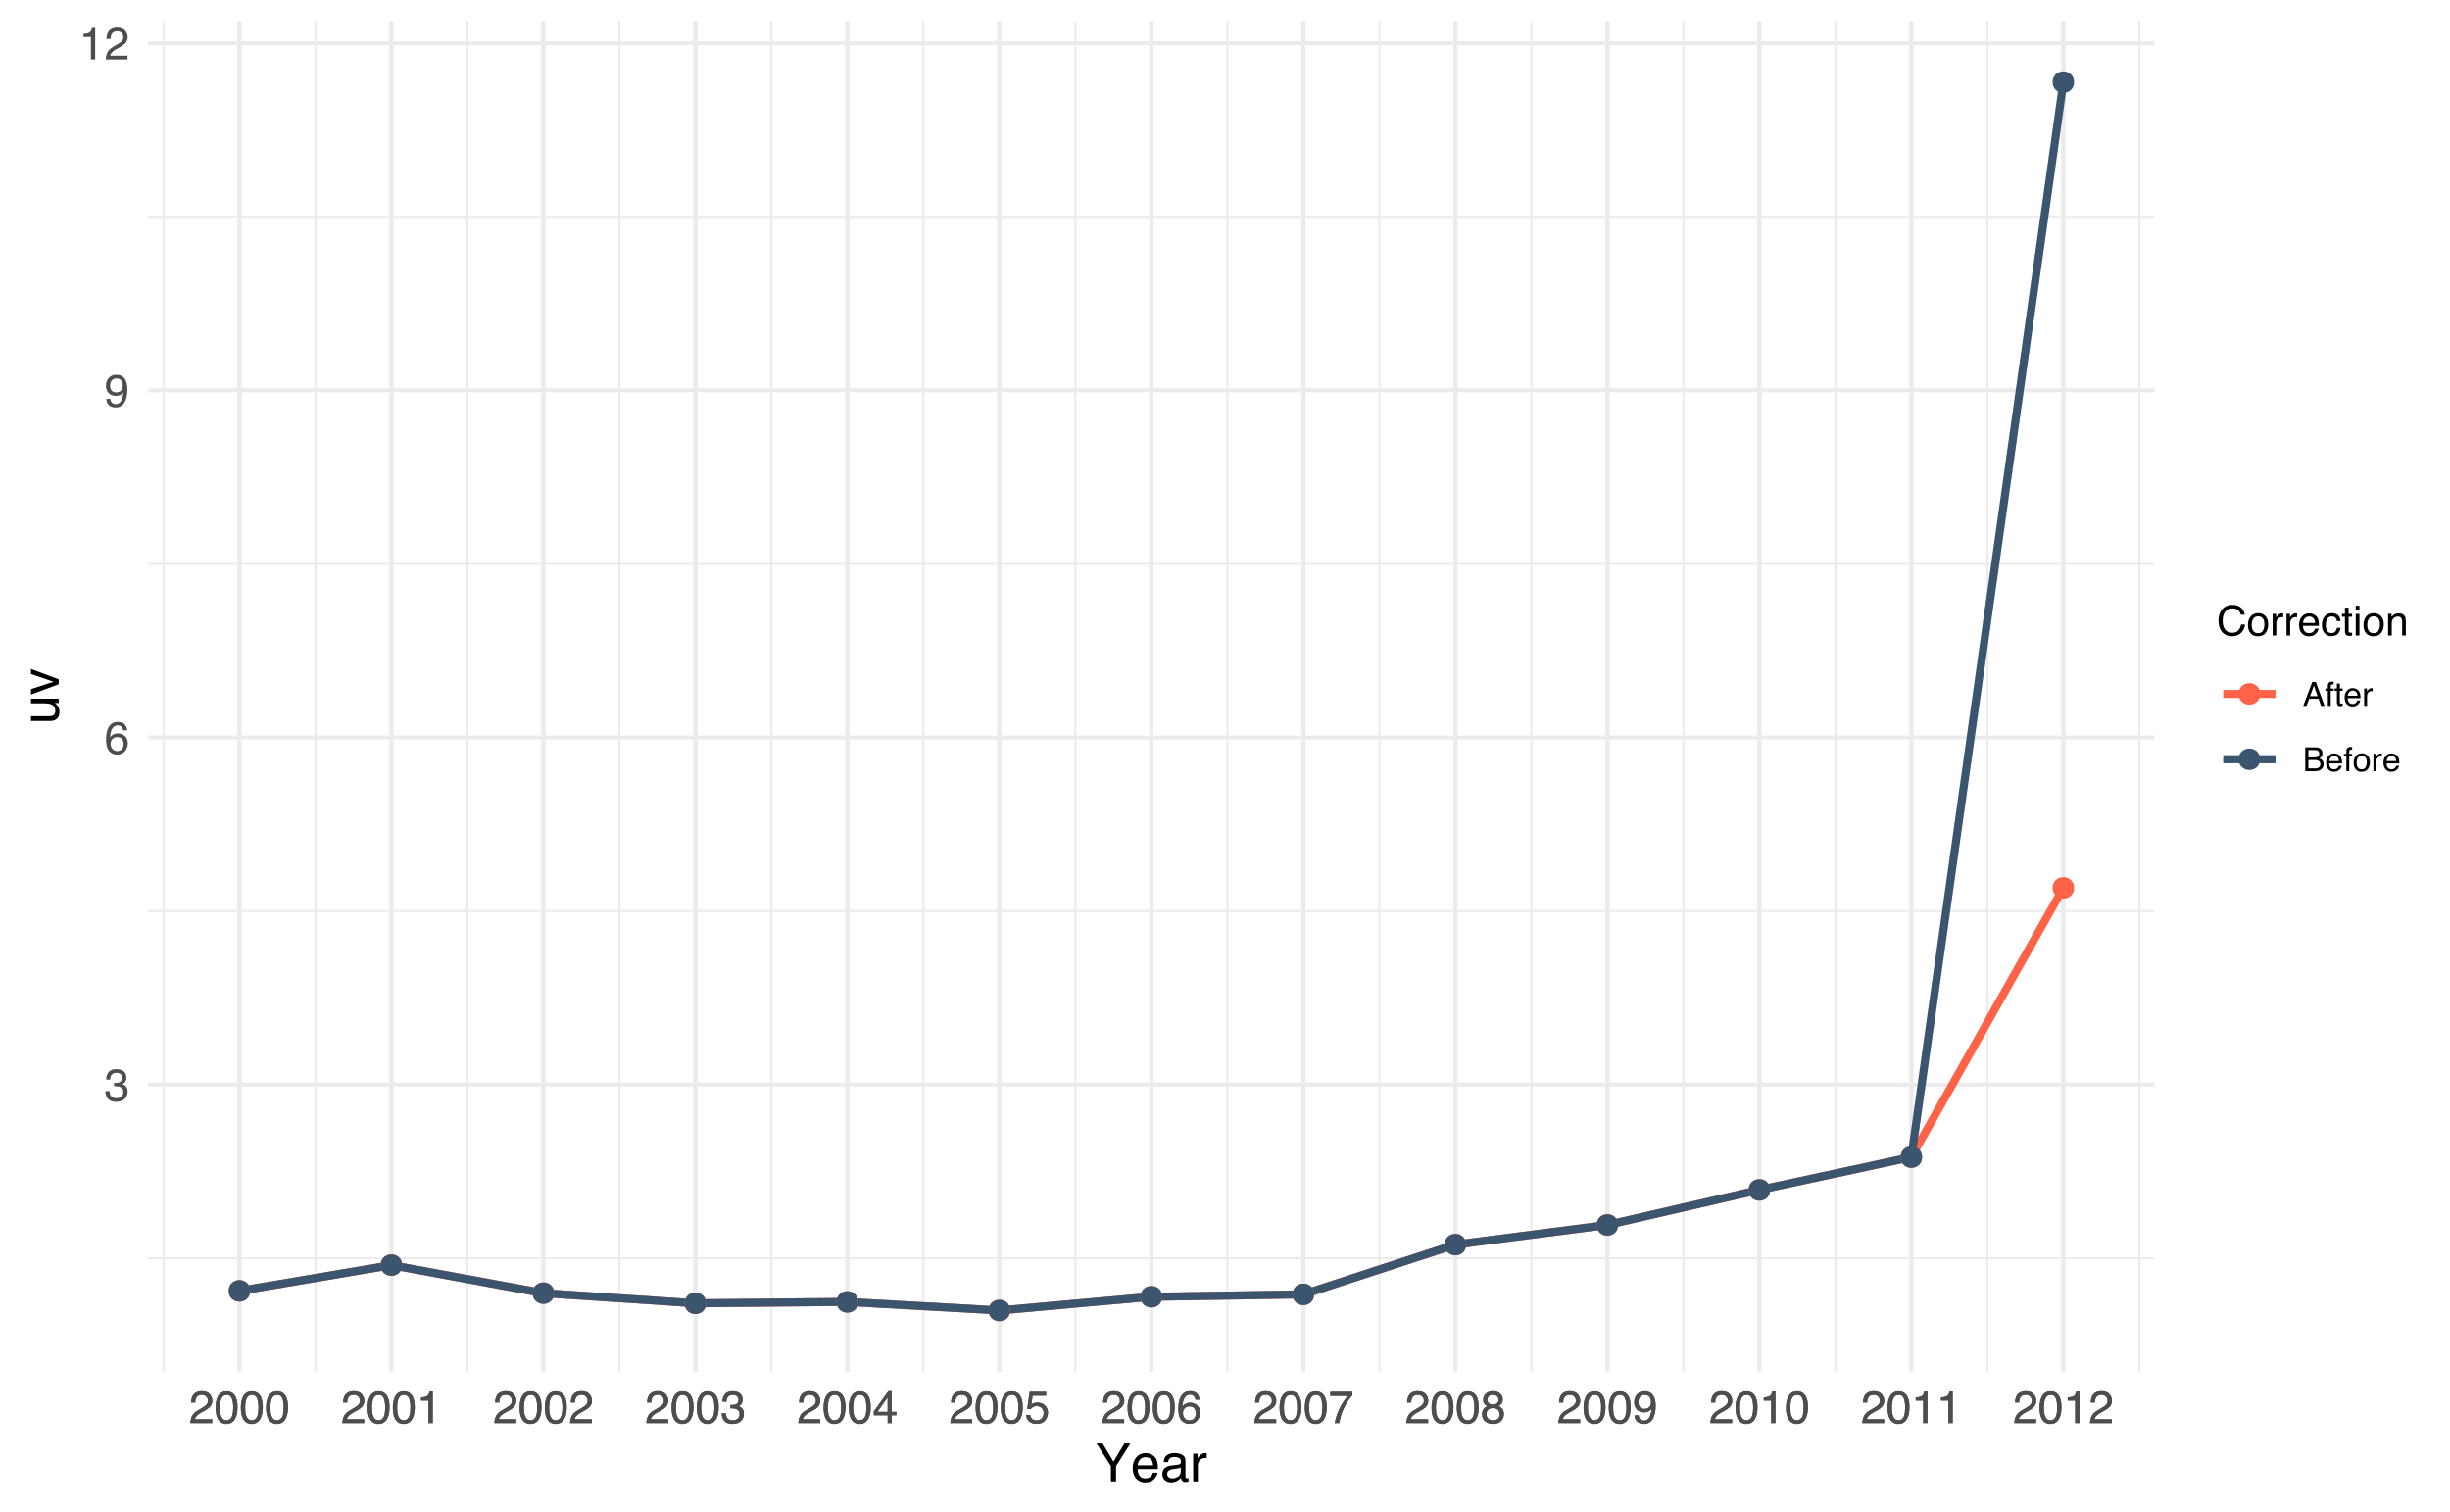 <?xml version="1.0" encoding="UTF-8"?>
<svg xmlns="http://www.w3.org/2000/svg" xmlns:xlink="http://www.w3.org/1999/xlink" width="648pt" height="400pt" viewBox="0 0 648 400" version="1.1">
<defs>
<g>
<symbol overflow="visible" id="glyph0-0">
<path style="stroke:none;" d="M 0.391 0 L 0.391 -8.609 L 7.219 -8.609 L 7.219 0 Z M 6.141 -1.078 L 6.141 -7.531 L 1.469 -7.531 L 1.469 -1.078 Z M 6.141 -1.078 "/>
</symbol>
<symbol overflow="visible" id="glyph0-1">
<path style="stroke:none;" d="M 3.125 0.234 C 2.125 0.234 1.398 -0.035 0.953 -0.578 C 0.504 -1.129 0.281 -1.797 0.281 -2.578 L 1.391 -2.578 C 1.43 -2.035 1.531 -1.641 1.688 -1.391 C 1.969 -0.953 2.461 -0.734 3.172 -0.734 C 3.734 -0.734 4.18 -0.879 4.516 -1.172 C 4.848 -1.473 5.016 -1.859 5.016 -2.328 C 5.016 -2.898 4.836 -3.301 4.484 -3.531 C 4.129 -3.77 3.641 -3.891 3.016 -3.891 C 2.941 -3.891 2.867 -3.883 2.797 -3.875 C 2.723 -3.875 2.648 -3.875 2.578 -3.875 L 2.578 -4.812 C 2.691 -4.789 2.785 -4.781 2.859 -4.781 C 2.93 -4.781 3.008 -4.781 3.094 -4.781 C 3.488 -4.781 3.812 -4.844 4.062 -4.969 C 4.508 -5.188 4.734 -5.578 4.734 -6.141 C 4.734 -6.555 4.582 -6.875 4.281 -7.094 C 3.988 -7.32 3.645 -7.438 3.25 -7.438 C 2.551 -7.438 2.066 -7.203 1.797 -6.734 C 1.648 -6.484 1.566 -6.117 1.547 -5.641 L 0.5 -5.641 C 0.5 -6.266 0.625 -6.797 0.875 -7.234 C 1.301 -8.016 2.055 -8.406 3.141 -8.406 C 3.992 -8.406 4.656 -8.211 5.125 -7.828 C 5.594 -7.453 5.828 -6.898 5.828 -6.172 C 5.828 -5.66 5.691 -5.242 5.422 -4.922 C 5.242 -4.723 5.02 -4.566 4.75 -4.453 C 5.188 -4.328 5.531 -4.094 5.781 -3.75 C 6.031 -3.406 6.156 -2.984 6.156 -2.484 C 6.156 -1.68 5.891 -1.023 5.359 -0.516 C 4.836 -0.016 4.094 0.234 3.125 0.234 Z M 3.125 0.234 "/>
</symbol>
<symbol overflow="visible" id="glyph0-2">
<path style="stroke:none;" d="M 3.516 -8.422 C 4.453 -8.422 5.102 -8.176 5.469 -7.688 C 5.844 -7.207 6.031 -6.707 6.031 -6.188 L 4.984 -6.188 C 4.922 -6.52 4.82 -6.781 4.688 -6.969 C 4.426 -7.32 4.039 -7.5 3.531 -7.5 C 2.938 -7.5 2.461 -7.223 2.109 -6.672 C 1.766 -6.129 1.578 -5.352 1.547 -4.344 C 1.785 -4.695 2.086 -4.961 2.453 -5.141 C 2.785 -5.297 3.16 -5.375 3.578 -5.375 C 4.285 -5.375 4.898 -5.148 5.422 -4.703 C 5.941 -4.254 6.203 -3.582 6.203 -2.688 C 6.203 -1.926 5.953 -1.25 5.453 -0.656 C 4.961 -0.07 4.258 0.219 3.344 0.219 C 2.551 0.219 1.867 -0.078 1.297 -0.672 C 0.734 -1.273 0.453 -2.281 0.453 -3.688 C 0.453 -4.727 0.578 -5.613 0.828 -6.344 C 1.316 -7.727 2.211 -8.422 3.516 -8.422 Z M 3.438 -0.719 C 3.988 -0.719 4.398 -0.906 4.672 -1.281 C 4.953 -1.656 5.094 -2.098 5.094 -2.609 C 5.094 -3.035 4.969 -3.441 4.719 -3.828 C 4.477 -4.211 4.031 -4.406 3.375 -4.406 C 2.926 -4.406 2.531 -4.254 2.188 -3.953 C 1.844 -3.66 1.672 -3.211 1.672 -2.609 C 1.672 -2.078 1.828 -1.629 2.141 -1.266 C 2.453 -0.898 2.883 -0.719 3.438 -0.719 Z M 3.438 -0.719 "/>
</symbol>
<symbol overflow="visible" id="glyph0-3">
<path style="stroke:none;" d="M 1.594 -2.031 C 1.625 -1.445 1.848 -1.047 2.266 -0.828 C 2.484 -0.703 2.727 -0.641 3 -0.641 C 3.5 -0.641 3.926 -0.848 4.281 -1.266 C 4.633 -1.691 4.891 -2.547 5.047 -3.828 C 4.805 -3.461 4.516 -3.203 4.172 -3.047 C 3.828 -2.898 3.453 -2.828 3.047 -2.828 C 2.242 -2.828 1.602 -3.078 1.125 -3.578 C 0.656 -4.086 0.422 -4.738 0.422 -5.531 C 0.422 -6.289 0.656 -6.957 1.125 -7.531 C 1.594 -8.113 2.281 -8.406 3.188 -8.406 C 4.406 -8.406 5.25 -7.852 5.719 -6.75 C 5.969 -6.145 6.094 -5.391 6.094 -4.484 C 6.094 -3.453 5.941 -2.539 5.641 -1.75 C 5.129 -0.426 4.258 0.234 3.031 0.234 C 2.219 0.234 1.598 0.02 1.172 -0.406 C 0.742 -0.844 0.531 -1.383 0.531 -2.031 Z M 3.188 -3.75 C 3.613 -3.75 4 -3.883 4.344 -4.156 C 4.688 -4.438 4.859 -4.922 4.859 -5.609 C 4.859 -6.223 4.703 -6.68 4.391 -6.984 C 4.078 -7.285 3.68 -7.438 3.203 -7.438 C 2.691 -7.438 2.285 -7.266 1.984 -6.922 C 1.68 -6.578 1.531 -6.113 1.531 -5.531 C 1.531 -4.988 1.66 -4.555 1.922 -4.234 C 2.191 -3.91 2.613 -3.75 3.188 -3.75 Z M 3.188 -3.75 "/>
</symbol>
<symbol overflow="visible" id="glyph0-4">
<path style="stroke:none;" d="M 1.156 -5.938 L 1.156 -6.75 C 1.914 -6.82 2.441 -6.945 2.734 -7.125 C 3.035 -7.301 3.266 -7.711 3.422 -8.359 L 4.25 -8.359 L 4.25 0 L 3.125 0 L 3.125 -5.938 Z M 1.156 -5.938 "/>
</symbol>
<symbol overflow="visible" id="glyph0-5">
<path style="stroke:none;" d="M 0.375 0 C 0.414 -0.719 0.566 -1.344 0.828 -1.875 C 1.086 -2.414 1.594 -2.906 2.344 -3.344 L 3.469 -4 C 3.969 -4.289 4.32 -4.539 4.531 -4.75 C 4.852 -5.07 5.016 -5.441 5.016 -5.859 C 5.016 -6.348 4.863 -6.734 4.562 -7.016 C 4.27 -7.305 3.883 -7.453 3.406 -7.453 C 2.676 -7.453 2.176 -7.18 1.906 -6.641 C 1.75 -6.336 1.664 -5.93 1.656 -5.422 L 0.578 -5.422 C 0.586 -6.148 0.723 -6.742 0.984 -7.203 C 1.441 -8.016 2.25 -8.422 3.406 -8.422 C 4.363 -8.422 5.062 -8.16 5.5 -7.641 C 5.945 -7.117 6.172 -6.539 6.172 -5.906 C 6.172 -5.238 5.938 -4.664 5.469 -4.188 C 5.195 -3.906 4.707 -3.566 4 -3.172 L 3.188 -2.734 C 2.812 -2.523 2.516 -2.32 2.297 -2.125 C 1.898 -1.789 1.648 -1.414 1.547 -1 L 6.141 -1 L 6.141 0 Z M 0.375 0 "/>
</symbol>
<symbol overflow="visible" id="glyph0-6">
<path style="stroke:none;" d="M 3.25 -8.391 C 4.332 -8.391 5.117 -7.941 5.609 -7.047 C 5.984 -6.359 6.172 -5.41 6.172 -4.203 C 6.172 -3.066 6 -2.125 5.656 -1.375 C 5.164 -0.301 4.359 0.234 3.234 0.234 C 2.234 0.234 1.484 -0.203 0.984 -1.078 C 0.578 -1.816 0.375 -2.801 0.375 -4.031 C 0.375 -4.977 0.5 -5.797 0.75 -6.484 C 1.207 -7.754 2.039 -8.391 3.25 -8.391 Z M 3.234 -0.734 C 3.785 -0.734 4.223 -0.973 4.547 -1.453 C 4.867 -1.941 5.031 -2.848 5.031 -4.172 C 5.031 -5.117 4.91 -5.898 4.672 -6.516 C 4.441 -7.129 3.988 -7.438 3.312 -7.438 C 2.688 -7.438 2.227 -7.145 1.938 -6.562 C 1.656 -5.977 1.516 -5.117 1.516 -3.984 C 1.516 -3.129 1.609 -2.441 1.797 -1.922 C 2.078 -1.129 2.555 -0.734 3.234 -0.734 Z M 3.234 -0.734 "/>
</symbol>
<symbol overflow="visible" id="glyph0-7">
<path style="stroke:none;" d="M 3.969 -2.969 L 3.969 -6.781 L 1.281 -2.969 Z M 3.984 0 L 3.984 -2.047 L 0.312 -2.047 L 0.312 -3.078 L 4.156 -8.422 L 5.047 -8.422 L 5.047 -2.969 L 6.281 -2.969 L 6.281 -2.047 L 5.047 -2.047 L 5.047 0 Z M 3.984 0 "/>
</symbol>
<symbol overflow="visible" id="glyph0-8">
<path style="stroke:none;" d="M 1.484 -2.141 C 1.555 -1.535 1.836 -1.117 2.328 -0.891 C 2.578 -0.773 2.863 -0.719 3.188 -0.719 C 3.812 -0.719 4.273 -0.914 4.578 -1.312 C 4.879 -1.707 5.031 -2.148 5.031 -2.641 C 5.031 -3.223 4.848 -3.676 4.484 -4 C 4.129 -4.32 3.703 -4.484 3.203 -4.484 C 2.836 -4.484 2.523 -4.41 2.266 -4.266 C 2.004 -4.129 1.785 -3.938 1.609 -3.688 L 0.688 -3.734 L 1.328 -8.25 L 5.688 -8.25 L 5.688 -7.234 L 2.125 -7.234 L 1.766 -4.906 C 1.961 -5.051 2.148 -5.16 2.328 -5.234 C 2.641 -5.359 3 -5.422 3.406 -5.422 C 4.176 -5.422 4.828 -5.172 5.359 -4.672 C 5.898 -4.18 6.172 -3.555 6.172 -2.797 C 6.172 -2.004 5.922 -1.301 5.422 -0.688 C 4.93 -0.082 4.148 0.219 3.078 0.219 C 2.398 0.219 1.797 0.023 1.266 -0.359 C 0.742 -0.742 0.453 -1.336 0.391 -2.141 Z M 1.484 -2.141 "/>
</symbol>
<symbol overflow="visible" id="glyph0-9">
<path style="stroke:none;" d="M 6.281 -8.25 L 6.281 -7.328 C 6.008 -7.066 5.648 -6.613 5.203 -5.969 C 4.754 -5.32 4.359 -4.625 4.016 -3.875 C 3.672 -3.133 3.41 -2.469 3.234 -1.875 C 3.129 -1.488 2.984 -0.863 2.797 0 L 1.641 0 C 1.898 -1.602 2.484 -3.195 3.391 -4.781 C 3.93 -5.707 4.492 -6.508 5.078 -7.188 L 0.438 -7.188 L 0.438 -8.25 Z M 6.281 -8.25 "/>
</symbol>
<symbol overflow="visible" id="glyph0-10">
<path style="stroke:none;" d="M 3.266 -4.875 C 3.734 -4.875 4.098 -5.004 4.359 -5.266 C 4.617 -5.523 4.75 -5.832 4.75 -6.188 C 4.75 -6.5 4.625 -6.785 4.375 -7.047 C 4.125 -7.316 3.742 -7.453 3.234 -7.453 C 2.723 -7.453 2.352 -7.316 2.125 -7.047 C 1.895 -6.785 1.781 -6.484 1.781 -6.141 C 1.781 -5.742 1.926 -5.43 2.219 -5.203 C 2.52 -4.984 2.867 -4.875 3.266 -4.875 Z M 3.328 -0.719 C 3.816 -0.719 4.223 -0.848 4.547 -1.109 C 4.867 -1.379 5.031 -1.773 5.031 -2.297 C 5.031 -2.836 4.863 -3.25 4.531 -3.531 C 4.195 -3.812 3.77 -3.953 3.25 -3.953 C 2.75 -3.953 2.336 -3.805 2.016 -3.516 C 1.703 -3.234 1.547 -2.836 1.547 -2.328 C 1.547 -1.891 1.691 -1.508 1.984 -1.188 C 2.273 -0.875 2.723 -0.719 3.328 -0.719 Z M 1.828 -4.469 C 1.535 -4.594 1.305 -4.738 1.141 -4.906 C 0.836 -5.219 0.688 -5.625 0.688 -6.125 C 0.688 -6.75 0.91 -7.285 1.359 -7.734 C 1.816 -8.191 2.457 -8.422 3.281 -8.422 C 4.094 -8.422 4.723 -8.207 5.172 -7.781 C 5.629 -7.352 5.859 -6.859 5.859 -6.297 C 5.859 -5.773 5.727 -5.348 5.469 -5.016 C 5.32 -4.836 5.094 -4.66 4.781 -4.484 C 5.125 -4.328 5.395 -4.145 5.594 -3.938 C 5.969 -3.539 6.156 -3.031 6.156 -2.406 C 6.156 -1.664 5.906 -1.039 5.406 -0.531 C 4.914 -0.02 4.219 0.234 3.312 0.234 C 2.488 0.234 1.797 0.016 1.234 -0.422 C 0.672 -0.867 0.391 -1.516 0.391 -2.359 C 0.391 -2.848 0.508 -3.273 0.75 -3.641 C 0.988 -4.004 1.348 -4.281 1.828 -4.469 Z M 1.828 -4.469 "/>
</symbol>
<symbol overflow="visible" id="glyph1-0">
<path style="stroke:none;" d="M 0.453 0 L 0.453 -10.047 L 8.422 -10.047 L 8.422 0 Z M 7.172 -1.266 L 7.172 -8.781 L 1.703 -8.781 L 1.703 -1.266 Z M 7.172 -1.266 "/>
</symbol>
<symbol overflow="visible" id="glyph1-1">
<path style="stroke:none;" d="M 0.281 -10.047 L 1.875 -10.047 L 4.766 -5.219 L 7.641 -10.047 L 9.234 -10.047 L 5.438 -4.047 L 5.438 0 L 4.078 0 L 4.078 -4.047 Z M 4.781 -10.047 Z M 4.781 -10.047 "/>
</symbol>
<symbol overflow="visible" id="glyph1-2">
<path style="stroke:none;" d="M 3.953 -7.484 C 4.473 -7.484 4.973 -7.359 5.453 -7.109 C 5.941 -6.867 6.316 -6.555 6.578 -6.172 C 6.828 -5.805 6.988 -5.375 7.062 -4.875 C 7.133 -4.539 7.172 -4.004 7.172 -3.266 L 1.812 -3.266 C 1.832 -2.523 2.004 -1.93 2.328 -1.484 C 2.66 -1.035 3.172 -0.812 3.859 -0.812 C 4.504 -0.812 5.02 -1.02 5.406 -1.438 C 5.625 -1.688 5.773 -1.973 5.859 -2.297 L 7.078 -2.297 C 7.047 -2.023 6.938 -1.723 6.75 -1.391 C 6.57 -1.066 6.375 -0.801 6.156 -0.594 C 5.781 -0.227 5.316 0.02 4.766 0.156 C 4.473 0.227 4.141 0.266 3.766 0.266 C 2.848 0.266 2.07 -0.066 1.438 -0.734 C 0.812 -1.398 0.5 -2.328 0.5 -3.516 C 0.5 -4.691 0.816 -5.645 1.453 -6.375 C 2.086 -7.113 2.922 -7.484 3.953 -7.484 Z M 5.906 -4.25 C 5.863 -4.781 5.75 -5.207 5.562 -5.531 C 5.227 -6.113 4.664 -6.406 3.875 -6.406 C 3.312 -6.406 2.836 -6.203 2.453 -5.797 C 2.066 -5.391 1.863 -4.875 1.844 -4.25 Z M 3.828 -7.5 Z M 3.828 -7.5 "/>
</symbol>
<symbol overflow="visible" id="glyph1-3">
<path style="stroke:none;" d="M 1.844 -1.953 C 1.844 -1.598 1.973 -1.316 2.234 -1.109 C 2.492 -0.898 2.801 -0.797 3.156 -0.797 C 3.594 -0.797 4.016 -0.895 4.422 -1.094 C 5.098 -1.426 5.438 -1.973 5.438 -2.734 L 5.438 -3.719 C 5.289 -3.625 5.098 -3.547 4.859 -3.484 C 4.617 -3.422 4.383 -3.375 4.156 -3.344 L 3.422 -3.25 C 2.973 -3.195 2.633 -3.102 2.406 -2.969 C 2.031 -2.758 1.844 -2.422 1.844 -1.953 Z M 4.828 -4.438 C 5.109 -4.469 5.297 -4.586 5.391 -4.797 C 5.441 -4.898 5.469 -5.055 5.469 -5.266 C 5.469 -5.68 5.316 -5.984 5.016 -6.172 C 4.723 -6.359 4.301 -6.453 3.75 -6.453 C 3.102 -6.453 2.645 -6.281 2.375 -5.938 C 2.227 -5.75 2.129 -5.469 2.078 -5.094 L 0.938 -5.094 C 0.957 -5.988 1.25 -6.613 1.812 -6.969 C 2.375 -7.32 3.031 -7.5 3.781 -7.5 C 4.633 -7.5 5.332 -7.332 5.875 -7 C 6.406 -6.676 6.672 -6.164 6.672 -5.469 L 6.672 -1.266 C 6.672 -1.129 6.695 -1.02 6.75 -0.938 C 6.801 -0.863 6.91 -0.828 7.078 -0.828 C 7.141 -0.828 7.203 -0.832 7.266 -0.844 C 7.336 -0.852 7.41 -0.863 7.484 -0.875 L 7.484 0.031 C 7.297 0.082 7.148 0.113 7.047 0.125 C 6.941 0.145 6.805 0.156 6.641 0.156 C 6.211 0.156 5.906 0.004 5.719 -0.297 C 5.613 -0.453 5.539 -0.676 5.5 -0.969 C 5.25 -0.645 4.891 -0.359 4.422 -0.109 C 3.953 0.129 3.438 0.25 2.875 0.25 C 2.195 0.25 1.641 0.047 1.203 -0.359 C 0.773 -0.773 0.562 -1.297 0.562 -1.922 C 0.562 -2.598 0.77 -3.125 1.188 -3.5 C 1.613 -3.875 2.172 -4.102 2.859 -4.188 Z M 3.812 -7.5 Z M 3.812 -7.5 "/>
</symbol>
<symbol overflow="visible" id="glyph1-4">
<path style="stroke:none;" d="M 0.938 -7.328 L 2.109 -7.328 L 2.109 -6.062 C 2.203 -6.301 2.438 -6.598 2.812 -6.953 C 3.188 -7.305 3.617 -7.484 4.109 -7.484 C 4.129 -7.484 4.164 -7.477 4.219 -7.469 C 4.27 -7.469 4.363 -7.461 4.5 -7.453 L 4.5 -6.156 C 4.426 -6.164 4.359 -6.172 4.297 -6.172 C 4.234 -6.18 4.164 -6.188 4.094 -6.188 C 3.477 -6.188 3.004 -5.984 2.672 -5.578 C 2.336 -5.18 2.172 -4.727 2.172 -4.219 L 2.172 0 L 0.938 0 Z M 0.938 -7.328 "/>
</symbol>
<symbol overflow="visible" id="glyph2-0">
<path style="stroke:none;" d="M 0 -0.453 L -10.047 -0.453 L -10.047 -8.422 L 0 -8.422 Z M -1.266 -7.172 L -8.781 -7.172 L -8.781 -1.703 L -1.266 -1.703 Z M -1.266 -7.172 "/>
</symbol>
<symbol overflow="visible" id="glyph2-1">
<path style="stroke:none;" d="M -7.328 -2.141 L -2.469 -2.141 C -2.094 -2.141 -1.785 -2.195 -1.547 -2.312 C -1.109 -2.531 -0.891 -2.938 -0.891 -3.531 C -0.891 -4.383 -1.27 -4.969 -2.031 -5.281 C -2.445 -5.445 -3.008 -5.531 -3.719 -5.531 L -7.328 -5.531 L -7.328 -6.766 L 0 -6.766 L 0 -5.609 L -1.078 -5.625 C -0.797 -5.457 -0.562 -5.258 -0.375 -5.031 C 0.008 -4.562 0.203 -3.988 0.203 -3.312 C 0.203 -2.27 -0.145 -1.562 -0.844 -1.188 C -1.219 -0.977 -1.719 -0.875 -2.344 -0.875 L -7.328 -0.875 Z M -7.5 -3.828 Z M -7.5 -3.828 "/>
</symbol>
<symbol overflow="visible" id="glyph2-2">
<path style="stroke:none;" d="M -7.328 -1.5 L -1.359 -3.453 L -7.328 -5.5 L -7.328 -6.844 L 0 -4.094 L 0 -2.781 L -7.328 -0.078 Z M -7.328 -1.5 "/>
</symbol>
<symbol overflow="visible" id="glyph3-0">
<path style="stroke:none;" d="M 0.359 0 L 0.359 -7.891 L 6.625 -7.891 L 6.625 0 Z M 5.625 -0.984 L 5.625 -6.906 L 1.344 -6.906 L 1.344 -0.984 Z M 5.625 -0.984 "/>
</symbol>
<symbol overflow="visible" id="glyph3-1">
<path style="stroke:none;" d="M 4.156 -8.109 C 5.156 -8.109 5.93 -7.844 6.484 -7.312 C 7.035 -6.789 7.344 -6.191 7.406 -5.516 L 6.359 -5.516 C 6.242 -6.023 6.008 -6.426 5.656 -6.719 C 5.301 -7.02 4.805 -7.172 4.172 -7.172 C 3.398 -7.172 2.773 -6.895 2.297 -6.344 C 1.816 -5.801 1.578 -4.969 1.578 -3.844 C 1.578 -2.914 1.789 -2.164 2.219 -1.594 C 2.656 -1.02 3.301 -0.734 4.156 -0.734 C 4.938 -0.734 5.535 -1.035 5.953 -1.641 C 6.172 -1.961 6.332 -2.383 6.438 -2.906 L 7.484 -2.906 C 7.391 -2.07 7.082 -1.375 6.562 -0.812 C 5.938 -0.133 5.086 0.203 4.016 0.203 C 3.098 0.203 2.332 -0.07 1.719 -0.625 C 0.895 -1.363 0.484 -2.5 0.484 -4.031 C 0.484 -5.195 0.789 -6.148 1.406 -6.891 C 2.07 -7.703 2.988 -8.109 4.156 -8.109 Z M 3.953 -8.109 Z M 3.953 -8.109 "/>
</symbol>
<symbol overflow="visible" id="glyph3-2">
<path style="stroke:none;" d="M 2.984 -0.625 C 3.629 -0.625 4.07 -0.863 4.312 -1.344 C 4.551 -1.832 4.672 -2.375 4.672 -2.969 C 4.672 -3.508 4.582 -3.945 4.406 -4.281 C 4.133 -4.812 3.664 -5.078 3 -5.078 C 2.406 -5.078 1.973 -4.848 1.703 -4.391 C 1.441 -3.941 1.312 -3.398 1.312 -2.766 C 1.312 -2.148 1.441 -1.641 1.703 -1.234 C 1.973 -0.828 2.398 -0.625 2.984 -0.625 Z M 3.031 -5.922 C 3.77 -5.922 4.395 -5.672 4.906 -5.172 C 5.414 -4.68 5.672 -3.957 5.672 -3 C 5.672 -2.07 5.445 -1.305 5 -0.703 C 4.551 -0.098 3.852 0.203 2.906 0.203 C 2.113 0.203 1.484 -0.062 1.016 -0.594 C 0.547 -1.125 0.312 -1.844 0.312 -2.75 C 0.312 -3.719 0.555 -4.488 1.047 -5.062 C 1.535 -5.633 2.195 -5.922 3.031 -5.922 Z M 3 -5.891 Z M 3 -5.891 "/>
</symbol>
<symbol overflow="visible" id="glyph3-3">
<path style="stroke:none;" d="M 0.734 -5.75 L 1.656 -5.75 L 1.656 -4.766 C 1.727 -4.953 1.91 -5.18 2.203 -5.453 C 2.492 -5.734 2.832 -5.875 3.219 -5.875 C 3.238 -5.875 3.27 -5.875 3.312 -5.875 C 3.352 -5.875 3.426 -5.867 3.531 -5.859 L 3.531 -4.828 C 3.477 -4.836 3.426 -4.844 3.375 -4.844 C 3.32 -4.852 3.27 -4.859 3.219 -4.859 C 2.727 -4.859 2.352 -4.703 2.094 -4.391 C 1.832 -4.078 1.703 -3.719 1.703 -3.312 L 1.703 0 L 0.734 0 Z M 0.734 -5.75 "/>
</symbol>
<symbol overflow="visible" id="glyph3-4">
<path style="stroke:none;" d="M 3.109 -5.875 C 3.516 -5.875 3.906 -5.781 4.281 -5.594 C 4.664 -5.406 4.961 -5.156 5.172 -4.844 C 5.359 -4.562 5.484 -4.223 5.547 -3.828 C 5.609 -3.566 5.641 -3.145 5.641 -2.562 L 1.422 -2.562 C 1.441 -1.977 1.578 -1.508 1.828 -1.156 C 2.086 -0.812 2.488 -0.641 3.031 -0.641 C 3.539 -0.641 3.945 -0.805 4.25 -1.141 C 4.414 -1.328 4.535 -1.551 4.609 -1.812 L 5.562 -1.812 C 5.531 -1.594 5.441 -1.352 5.297 -1.094 C 5.16 -0.832 5.004 -0.625 4.828 -0.469 C 4.535 -0.176 4.176 0.02 3.75 0.125 C 3.508 0.176 3.242 0.203 2.953 0.203 C 2.234 0.203 1.625 -0.055 1.125 -0.578 C 0.633 -1.098 0.391 -1.828 0.391 -2.766 C 0.391 -3.691 0.641 -4.441 1.141 -5.016 C 1.641 -5.586 2.297 -5.875 3.109 -5.875 Z M 4.641 -3.328 C 4.609 -3.754 4.52 -4.094 4.375 -4.344 C 4.102 -4.801 3.66 -5.031 3.047 -5.031 C 2.598 -5.031 2.223 -4.867 1.922 -4.547 C 1.629 -4.234 1.473 -3.828 1.453 -3.328 Z M 3.016 -5.891 Z M 3.016 -5.891 "/>
</symbol>
<symbol overflow="visible" id="glyph3-5">
<path style="stroke:none;" d="M 2.922 -5.922 C 3.578 -5.922 4.109 -5.758 4.516 -5.438 C 4.922 -5.125 5.164 -4.582 5.25 -3.812 L 4.297 -3.812 C 4.242 -4.164 4.113 -4.457 3.906 -4.688 C 3.707 -4.926 3.379 -5.047 2.922 -5.047 C 2.305 -5.047 1.867 -4.75 1.609 -4.156 C 1.43 -3.758 1.344 -3.273 1.344 -2.703 C 1.344 -2.129 1.461 -1.645 1.703 -1.25 C 1.953 -0.852 2.336 -0.656 2.859 -0.656 C 3.266 -0.656 3.582 -0.773 3.812 -1.016 C 4.051 -1.266 4.211 -1.602 4.297 -2.031 L 5.25 -2.031 C 5.133 -1.27 4.863 -0.711 4.438 -0.359 C 4.008 -0.004 3.457 0.172 2.781 0.172 C 2.031 0.172 1.43 -0.102 0.984 -0.656 C 0.535 -1.207 0.312 -1.895 0.312 -2.719 C 0.312 -3.727 0.555 -4.516 1.047 -5.078 C 1.535 -5.641 2.16 -5.922 2.922 -5.922 Z M 2.781 -5.891 Z M 2.781 -5.891 "/>
</symbol>
<symbol overflow="visible" id="glyph3-6">
<path style="stroke:none;" d="M 0.906 -7.359 L 1.875 -7.359 L 1.875 -5.75 L 2.797 -5.75 L 2.797 -4.969 L 1.875 -4.969 L 1.875 -1.203 C 1.875 -1.004 1.941 -0.875 2.078 -0.812 C 2.16 -0.77 2.285 -0.75 2.453 -0.75 C 2.504 -0.75 2.555 -0.75 2.609 -0.75 C 2.66 -0.75 2.723 -0.754 2.797 -0.766 L 2.797 0 C 2.68 0.031 2.562 0.051 2.438 0.062 C 2.32 0.082 2.195 0.094 2.062 0.094 C 1.613 0.094 1.305 -0.02 1.141 -0.25 C 0.984 -0.488 0.906 -0.789 0.906 -1.156 L 0.906 -4.969 L 0.125 -4.969 L 0.125 -5.75 L 0.906 -5.75 Z M 0.906 -7.359 "/>
</symbol>
<symbol overflow="visible" id="glyph3-7">
<path style="stroke:none;" d="M 0.703 -5.719 L 1.688 -5.719 L 1.688 0 L 0.703 0 Z M 0.703 -7.891 L 1.688 -7.891 L 1.688 -6.797 L 0.703 -6.797 Z M 0.703 -7.891 "/>
</symbol>
<symbol overflow="visible" id="glyph3-8">
<path style="stroke:none;" d="M 0.703 -5.75 L 1.625 -5.75 L 1.625 -4.938 C 1.895 -5.27 2.18 -5.508 2.484 -5.656 C 2.797 -5.801 3.133 -5.875 3.5 -5.875 C 4.32 -5.875 4.875 -5.594 5.156 -5.031 C 5.312 -4.719 5.391 -4.27 5.391 -3.688 L 5.391 0 L 4.422 0 L 4.422 -3.625 C 4.422 -3.977 4.367 -4.258 4.266 -4.469 C 4.086 -4.832 3.773 -5.016 3.328 -5.016 C 3.098 -5.016 2.91 -4.988 2.766 -4.938 C 2.492 -4.863 2.258 -4.707 2.062 -4.469 C 1.906 -4.281 1.801 -4.082 1.75 -3.875 C 1.695 -3.676 1.672 -3.391 1.672 -3.016 L 1.672 0 L 0.703 0 Z M 2.984 -5.891 Z M 2.984 -5.891 "/>
</symbol>
<symbol overflow="visible" id="glyph4-0">
<path style="stroke:none;" d="M 0.281 0 L 0.281 -6.312 L 5.297 -6.312 L 5.297 0 Z M 4.5 -0.797 L 4.5 -5.516 L 1.078 -5.516 L 1.078 -0.797 Z M 4.5 -0.797 "/>
</symbol>
<symbol overflow="visible" id="glyph4-1">
<path style="stroke:none;" d="M 3.906 -2.578 L 2.953 -5.375 L 1.938 -2.578 Z M 2.5 -6.312 L 3.469 -6.312 L 5.766 0 L 4.828 0 L 4.188 -1.891 L 1.688 -1.891 L 1 0 L 0.125 0 Z M 2.5 -6.312 "/>
</symbol>
<symbol overflow="visible" id="glyph4-2">
<path style="stroke:none;" d="M 0.766 -5.297 C 0.773 -5.617 0.828 -5.852 0.922 -6 C 1.109 -6.27 1.457 -6.406 1.969 -6.406 C 2.02 -6.406 2.07 -6.398 2.125 -6.391 C 2.176 -6.391 2.234 -6.391 2.297 -6.391 L 2.297 -5.672 C 2.211 -5.68 2.156 -5.688 2.125 -5.688 C 2.094 -5.688 2.055 -5.688 2.016 -5.688 C 1.785 -5.688 1.645 -5.625 1.594 -5.5 C 1.551 -5.383 1.531 -5.078 1.531 -4.578 L 2.297 -4.578 L 2.297 -3.969 L 1.531 -3.969 L 1.531 0 L 0.766 0 L 0.766 -3.969 L 0.125 -3.969 L 0.125 -4.578 L 0.766 -4.578 Z M 0.766 -5.297 "/>
</symbol>
<symbol overflow="visible" id="glyph4-3">
<path style="stroke:none;" d="M 0.719 -5.891 L 1.5 -5.891 L 1.5 -4.594 L 2.234 -4.594 L 2.234 -3.969 L 1.5 -3.969 L 1.5 -0.969 C 1.5 -0.801 1.555 -0.691 1.672 -0.641 C 1.723 -0.609 1.82 -0.594 1.969 -0.594 C 2 -0.594 2.035 -0.594 2.078 -0.594 C 2.129 -0.594 2.18 -0.598 2.234 -0.609 L 2.234 0 C 2.148 0.02 2.055 0.035 1.953 0.047 C 1.859 0.066 1.758 0.078 1.656 0.078 C 1.289 0.078 1.039 -0.016 0.906 -0.203 C 0.781 -0.391 0.719 -0.629 0.719 -0.922 L 0.719 -3.969 L 0.094 -3.969 L 0.094 -4.594 L 0.719 -4.594 Z M 0.719 -5.891 "/>
</symbol>
<symbol overflow="visible" id="glyph4-4">
<path style="stroke:none;" d="M 2.484 -4.703 C 2.805 -4.703 3.117 -4.625 3.422 -4.469 C 3.734 -4.32 3.969 -4.125 4.125 -3.875 C 4.281 -3.645 4.383 -3.375 4.438 -3.062 C 4.488 -2.852 4.516 -2.516 4.516 -2.047 L 1.141 -2.047 C 1.148 -1.586 1.258 -1.211 1.469 -0.922 C 1.676 -0.641 1.992 -0.5 2.422 -0.5 C 2.828 -0.5 3.148 -0.633 3.391 -0.906 C 3.523 -1.062 3.625 -1.238 3.688 -1.438 L 4.453 -1.438 C 4.43 -1.27 4.363 -1.082 4.25 -0.875 C 4.133 -0.664 4.004 -0.5 3.859 -0.375 C 3.629 -0.145 3.344 0.008 3 0.094 C 2.812 0.133 2.598 0.156 2.359 0.156 C 1.785 0.156 1.301 -0.051 0.906 -0.469 C 0.508 -0.883 0.312 -1.469 0.312 -2.219 C 0.312 -2.945 0.508 -3.539 0.906 -4 C 1.312 -4.469 1.836 -4.703 2.484 -4.703 Z M 3.719 -2.672 C 3.688 -3.004 3.613 -3.27 3.5 -3.469 C 3.281 -3.844 2.926 -4.031 2.438 -4.031 C 2.082 -4.031 1.785 -3.898 1.547 -3.641 C 1.305 -3.391 1.176 -3.066 1.156 -2.672 Z M 2.406 -4.719 Z M 2.406 -4.719 "/>
</symbol>
<symbol overflow="visible" id="glyph4-5">
<path style="stroke:none;" d="M 0.594 -4.594 L 1.328 -4.594 L 1.328 -3.812 C 1.379 -3.957 1.523 -4.141 1.766 -4.359 C 2.004 -4.586 2.273 -4.703 2.578 -4.703 C 2.586 -4.703 2.609 -4.695 2.641 -4.688 C 2.68 -4.688 2.742 -4.688 2.828 -4.688 L 2.828 -3.859 C 2.773 -3.867 2.727 -3.875 2.688 -3.875 C 2.656 -3.883 2.617 -3.891 2.578 -3.891 C 2.18 -3.891 1.879 -3.766 1.672 -3.516 C 1.461 -3.266 1.359 -2.973 1.359 -2.641 L 1.359 0 L 0.594 0 Z M 0.594 -4.594 "/>
</symbol>
<symbol overflow="visible" id="glyph4-6">
<path style="stroke:none;" d="M 3.047 -3.641 C 3.398 -3.641 3.68 -3.691 3.891 -3.797 C 4.203 -3.953 4.359 -4.234 4.359 -4.641 C 4.359 -5.055 4.191 -5.336 3.859 -5.484 C 3.66 -5.555 3.379 -5.594 3.016 -5.594 L 1.484 -5.594 L 1.484 -3.641 Z M 3.328 -0.734 C 3.848 -0.734 4.223 -0.883 4.453 -1.188 C 4.586 -1.375 4.656 -1.602 4.656 -1.875 C 4.656 -2.332 4.453 -2.645 4.047 -2.812 C 3.828 -2.906 3.539 -2.953 3.188 -2.953 L 1.484 -2.953 L 1.484 -0.734 Z M 0.656 -6.312 L 3.359 -6.312 C 4.098 -6.312 4.625 -6.086 4.938 -5.641 C 5.113 -5.379 5.203 -5.082 5.203 -4.75 C 5.203 -4.352 5.094 -4.023 4.875 -3.766 C 4.75 -3.629 4.578 -3.504 4.359 -3.391 C 4.68 -3.273 4.926 -3.141 5.094 -2.984 C 5.375 -2.703 5.516 -2.32 5.516 -1.844 C 5.516 -1.438 5.391 -1.066 5.141 -0.734 C 4.754 -0.242 4.145 0 3.312 0 L 0.656 0 Z M 0.656 -6.312 "/>
</symbol>
<symbol overflow="visible" id="glyph4-7">
<path style="stroke:none;" d="M 2.391 -0.5 C 2.898 -0.5 3.25 -0.691 3.438 -1.078 C 3.633 -1.461 3.734 -1.895 3.734 -2.375 C 3.734 -2.801 3.664 -3.148 3.531 -3.422 C 3.312 -3.848 2.938 -4.062 2.406 -4.062 C 1.926 -4.062 1.578 -3.879 1.359 -3.516 C 1.148 -3.16 1.047 -2.727 1.047 -2.219 C 1.047 -1.727 1.148 -1.316 1.359 -0.984 C 1.578 -0.66 1.922 -0.5 2.391 -0.5 Z M 2.422 -4.734 C 3.016 -4.734 3.516 -4.535 3.922 -4.141 C 4.336 -3.742 4.547 -3.16 4.547 -2.391 C 4.547 -1.648 4.363 -1.035 4 -0.547 C 3.633 -0.066 3.07 0.172 2.312 0.172 C 1.688 0.172 1.188 -0.039 0.812 -0.469 C 0.438 -0.895 0.25 -1.473 0.25 -2.203 C 0.25 -2.973 0.445 -3.586 0.844 -4.047 C 1.238 -4.504 1.766 -4.734 2.422 -4.734 Z M 2.391 -4.719 Z M 2.391 -4.719 "/>
</symbol>
</g>
<clipPath id="clip1">
  <path d="M 39.203 332 L 570.863 332 L 570.863 334 L 39.203 334 Z M 39.203 332 "/>
</clipPath>
<clipPath id="clip2">
  <path d="M 39.203 240 L 570.863 240 L 570.863 242 L 39.203 242 Z M 39.203 240 "/>
</clipPath>
<clipPath id="clip3">
  <path d="M 39.203 148 L 570.863 148 L 570.863 150 L 39.203 150 Z M 39.203 148 "/>
</clipPath>
<clipPath id="clip4">
  <path d="M 39.203 57 L 570.863 57 L 570.863 58 L 39.203 58 Z M 39.203 57 "/>
</clipPath>
<clipPath id="clip5">
  <path d="M 42 5.48 L 44 5.48 L 44 363.883 L 42 363.883 Z M 42 5.48 "/>
</clipPath>
<clipPath id="clip6">
  <path d="M 83 5.48 L 84 5.48 L 84 363.883 L 83 363.883 Z M 83 5.48 "/>
</clipPath>
<clipPath id="clip7">
  <path d="M 123 5.48 L 124 5.48 L 124 363.883 L 123 363.883 Z M 123 5.48 "/>
</clipPath>
<clipPath id="clip8">
  <path d="M 163 5.48 L 165 5.48 L 165 363.883 L 163 363.883 Z M 163 5.48 "/>
</clipPath>
<clipPath id="clip9">
  <path d="M 203 5.48 L 205 5.48 L 205 363.883 L 203 363.883 Z M 203 5.48 "/>
</clipPath>
<clipPath id="clip10">
  <path d="M 243 5.48 L 245 5.48 L 245 363.883 L 243 363.883 Z M 243 5.48 "/>
</clipPath>
<clipPath id="clip11">
  <path d="M 284 5.48 L 285 5.48 L 285 363.883 L 284 363.883 Z M 284 5.48 "/>
</clipPath>
<clipPath id="clip12">
  <path d="M 324 5.48 L 325 5.48 L 325 363.883 L 324 363.883 Z M 324 5.48 "/>
</clipPath>
<clipPath id="clip13">
  <path d="M 364 5.48 L 366 5.48 L 366 363.883 L 364 363.883 Z M 364 5.48 "/>
</clipPath>
<clipPath id="clip14">
  <path d="M 404 5.48 L 406 5.48 L 406 363.883 L 404 363.883 Z M 404 5.48 "/>
</clipPath>
<clipPath id="clip15">
  <path d="M 444 5.48 L 446 5.48 L 446 363.883 L 444 363.883 Z M 444 5.48 "/>
</clipPath>
<clipPath id="clip16">
  <path d="M 485 5.48 L 486 5.48 L 486 363.883 L 485 363.883 Z M 485 5.48 "/>
</clipPath>
<clipPath id="clip17">
  <path d="M 525 5.48 L 526 5.48 L 526 363.883 L 525 363.883 Z M 525 5.48 "/>
</clipPath>
<clipPath id="clip18">
  <path d="M 565 5.48 L 567 5.48 L 567 363.883 L 565 363.883 Z M 565 5.48 "/>
</clipPath>
<clipPath id="clip19">
  <path d="M 39.203 286 L 570.863 286 L 570.863 288 L 39.203 288 Z M 39.203 286 "/>
</clipPath>
<clipPath id="clip20">
  <path d="M 39.203 194 L 570.863 194 L 570.863 196 L 39.203 196 Z M 39.203 194 "/>
</clipPath>
<clipPath id="clip21">
  <path d="M 39.203 102 L 570.863 102 L 570.863 104 L 39.203 104 Z M 39.203 102 "/>
</clipPath>
<clipPath id="clip22">
  <path d="M 39.203 10 L 570.863 10 L 570.863 12 L 39.203 12 Z M 39.203 10 "/>
</clipPath>
<clipPath id="clip23">
  <path d="M 62 5.48 L 64 5.48 L 64 363.883 L 62 363.883 Z M 62 5.48 "/>
</clipPath>
<clipPath id="clip24">
  <path d="M 102 5.48 L 105 5.48 L 105 363.883 L 102 363.883 Z M 102 5.48 "/>
</clipPath>
<clipPath id="clip25">
  <path d="M 143 5.48 L 145 5.48 L 145 363.883 L 143 363.883 Z M 143 5.48 "/>
</clipPath>
<clipPath id="clip26">
  <path d="M 183 5.48 L 185 5.48 L 185 363.883 L 183 363.883 Z M 183 5.48 "/>
</clipPath>
<clipPath id="clip27">
  <path d="M 223 5.48 L 225 5.48 L 225 363.883 L 223 363.883 Z M 223 5.48 "/>
</clipPath>
<clipPath id="clip28">
  <path d="M 263 5.48 L 265 5.48 L 265 363.883 L 263 363.883 Z M 263 5.48 "/>
</clipPath>
<clipPath id="clip29">
  <path d="M 303 5.48 L 306 5.48 L 306 363.883 L 303 363.883 Z M 303 5.48 "/>
</clipPath>
<clipPath id="clip30">
  <path d="M 344 5.48 L 346 5.48 L 346 363.883 L 344 363.883 Z M 344 5.48 "/>
</clipPath>
<clipPath id="clip31">
  <path d="M 384 5.48 L 386 5.48 L 386 363.883 L 384 363.883 Z M 384 5.48 "/>
</clipPath>
<clipPath id="clip32">
  <path d="M 424 5.48 L 426 5.48 L 426 363.883 L 424 363.883 Z M 424 5.48 "/>
</clipPath>
<clipPath id="clip33">
  <path d="M 464 5.48 L 466 5.48 L 466 363.883 L 464 363.883 Z M 464 5.48 "/>
</clipPath>
<clipPath id="clip34">
  <path d="M 505 5.48 L 507 5.48 L 507 363.883 L 505 363.883 Z M 505 5.48 "/>
</clipPath>
<clipPath id="clip35">
  <path d="M 545 5.48 L 547 5.48 L 547 363.883 L 545 363.883 Z M 545 5.48 "/>
</clipPath>
<clipPath id="clip36">
  <path d="M 62 5.48 L 64 5.48 L 64 363.883 L 62 363.883 Z M 62 5.48 "/>
</clipPath>
<clipPath id="clip37">
  <path d="M 102 5.48 L 105 5.48 L 105 363.883 L 102 363.883 Z M 102 5.48 "/>
</clipPath>
<clipPath id="clip38">
  <path d="M 143 5.48 L 145 5.48 L 145 363.883 L 143 363.883 Z M 143 5.48 "/>
</clipPath>
<clipPath id="clip39">
  <path d="M 183 5.48 L 185 5.48 L 185 363.883 L 183 363.883 Z M 183 5.48 "/>
</clipPath>
<clipPath id="clip40">
  <path d="M 223 5.48 L 225 5.48 L 225 363.883 L 223 363.883 Z M 223 5.48 "/>
</clipPath>
<clipPath id="clip41">
  <path d="M 263 5.48 L 265 5.48 L 265 363.883 L 263 363.883 Z M 263 5.48 "/>
</clipPath>
<clipPath id="clip42">
  <path d="M 303 5.48 L 306 5.48 L 306 363.883 L 303 363.883 Z M 303 5.48 "/>
</clipPath>
<clipPath id="clip43">
  <path d="M 344 5.48 L 346 5.48 L 346 363.883 L 344 363.883 Z M 344 5.48 "/>
</clipPath>
<clipPath id="clip44">
  <path d="M 384 5.48 L 386 5.48 L 386 363.883 L 384 363.883 Z M 384 5.48 "/>
</clipPath>
<clipPath id="clip45">
  <path d="M 424 5.48 L 426 5.48 L 426 363.883 L 424 363.883 Z M 424 5.48 "/>
</clipPath>
<clipPath id="clip46">
  <path d="M 464 5.48 L 466 5.48 L 466 363.883 L 464 363.883 Z M 464 5.48 "/>
</clipPath>
<clipPath id="clip47">
  <path d="M 505 5.48 L 507 5.48 L 507 363.883 L 505 363.883 Z M 505 5.48 "/>
</clipPath>
<clipPath id="clip48">
  <path d="M 545 5.48 L 547 5.48 L 547 363.883 L 545 363.883 Z M 545 5.48 "/>
</clipPath>
</defs>
<g id="surface69">
<rect x="0" y="0" width="648" height="400" style="fill:rgb(100%,100%,100%);fill-opacity:1;stroke:none;"/>
<g clip-path="url(#clip1)" clip-rule="nonzero">
<path style="fill:none;stroke-width:0.533;stroke-linecap:butt;stroke-linejoin:round;stroke:rgb(92.157%,92.157%,92.157%);stroke-opacity:1;stroke-miterlimit:10;" d="M 39.203 332.82 L 569.863 332.82 "/>
</g>
<g clip-path="url(#clip2)" clip-rule="nonzero">
<path style="fill:none;stroke-width:0.533;stroke-linecap:butt;stroke-linejoin:round;stroke:rgb(92.157%,92.157%,92.157%);stroke-opacity:1;stroke-miterlimit:10;" d="M 39.203 240.992 L 569.863 240.992 "/>
</g>
<g clip-path="url(#clip3)" clip-rule="nonzero">
<path style="fill:none;stroke-width:0.533;stroke-linecap:butt;stroke-linejoin:round;stroke:rgb(92.157%,92.157%,92.157%);stroke-opacity:1;stroke-miterlimit:10;" d="M 39.203 149.16 L 569.863 149.16 "/>
</g>
<g clip-path="url(#clip4)" clip-rule="nonzero">
<path style="fill:none;stroke-width:0.533;stroke-linecap:butt;stroke-linejoin:round;stroke:rgb(92.157%,92.157%,92.157%);stroke-opacity:1;stroke-miterlimit:10;" d="M 39.203 57.328 L 569.863 57.328 "/>
</g>
<g clip-path="url(#clip5)" clip-rule="nonzero">
<path style="fill:none;stroke-width:0.533;stroke-linecap:butt;stroke-linejoin:round;stroke:rgb(92.157%,92.157%,92.157%);stroke-opacity:1;stroke-miterlimit:10;" d="M 43.223 362.879 L 43.223 5.48 "/>
</g>
<g clip-path="url(#clip6)" clip-rule="nonzero">
<path style="fill:none;stroke-width:0.533;stroke-linecap:butt;stroke-linejoin:round;stroke:rgb(92.157%,92.157%,92.157%);stroke-opacity:1;stroke-miterlimit:10;" d="M 83.422 362.879 L 83.422 5.48 "/>
</g>
<g clip-path="url(#clip7)" clip-rule="nonzero">
<path style="fill:none;stroke-width:0.533;stroke-linecap:butt;stroke-linejoin:round;stroke:rgb(92.157%,92.157%,92.157%);stroke-opacity:1;stroke-miterlimit:10;" d="M 123.625 362.879 L 123.625 5.48 "/>
</g>
<g clip-path="url(#clip8)" clip-rule="nonzero">
<path style="fill:none;stroke-width:0.533;stroke-linecap:butt;stroke-linejoin:round;stroke:rgb(92.157%,92.157%,92.157%);stroke-opacity:1;stroke-miterlimit:10;" d="M 163.828 362.879 L 163.828 5.48 "/>
</g>
<g clip-path="url(#clip9)" clip-rule="nonzero">
<path style="fill:none;stroke-width:0.533;stroke-linecap:butt;stroke-linejoin:round;stroke:rgb(92.157%,92.157%,92.157%);stroke-opacity:1;stroke-miterlimit:10;" d="M 204.027 362.879 L 204.027 5.48 "/>
</g>
<g clip-path="url(#clip10)" clip-rule="nonzero">
<path style="fill:none;stroke-width:0.533;stroke-linecap:butt;stroke-linejoin:round;stroke:rgb(92.157%,92.157%,92.157%);stroke-opacity:1;stroke-miterlimit:10;" d="M 244.23 362.879 L 244.23 5.48 "/>
</g>
<g clip-path="url(#clip11)" clip-rule="nonzero">
<path style="fill:none;stroke-width:0.533;stroke-linecap:butt;stroke-linejoin:round;stroke:rgb(92.157%,92.157%,92.157%);stroke-opacity:1;stroke-miterlimit:10;" d="M 284.43 362.879 L 284.43 5.48 "/>
</g>
<g clip-path="url(#clip12)" clip-rule="nonzero">
<path style="fill:none;stroke-width:0.533;stroke-linecap:butt;stroke-linejoin:round;stroke:rgb(92.157%,92.157%,92.157%);stroke-opacity:1;stroke-miterlimit:10;" d="M 324.633 362.879 L 324.633 5.48 "/>
</g>
<g clip-path="url(#clip13)" clip-rule="nonzero">
<path style="fill:none;stroke-width:0.533;stroke-linecap:butt;stroke-linejoin:round;stroke:rgb(92.157%,92.157%,92.157%);stroke-opacity:1;stroke-miterlimit:10;" d="M 364.836 362.879 L 364.836 5.48 "/>
</g>
<g clip-path="url(#clip14)" clip-rule="nonzero">
<path style="fill:none;stroke-width:0.533;stroke-linecap:butt;stroke-linejoin:round;stroke:rgb(92.157%,92.157%,92.157%);stroke-opacity:1;stroke-miterlimit:10;" d="M 405.035 362.879 L 405.035 5.48 "/>
</g>
<g clip-path="url(#clip15)" clip-rule="nonzero">
<path style="fill:none;stroke-width:0.533;stroke-linecap:butt;stroke-linejoin:round;stroke:rgb(92.157%,92.157%,92.157%);stroke-opacity:1;stroke-miterlimit:10;" d="M 445.238 362.879 L 445.238 5.48 "/>
</g>
<g clip-path="url(#clip16)" clip-rule="nonzero">
<path style="fill:none;stroke-width:0.533;stroke-linecap:butt;stroke-linejoin:round;stroke:rgb(92.157%,92.157%,92.157%);stroke-opacity:1;stroke-miterlimit:10;" d="M 485.438 362.879 L 485.438 5.48 "/>
</g>
<g clip-path="url(#clip17)" clip-rule="nonzero">
<path style="fill:none;stroke-width:0.533;stroke-linecap:butt;stroke-linejoin:round;stroke:rgb(92.157%,92.157%,92.157%);stroke-opacity:1;stroke-miterlimit:10;" d="M 525.641 362.879 L 525.641 5.48 "/>
</g>
<g clip-path="url(#clip18)" clip-rule="nonzero">
<path style="fill:none;stroke-width:0.533;stroke-linecap:butt;stroke-linejoin:round;stroke:rgb(92.157%,92.157%,92.157%);stroke-opacity:1;stroke-miterlimit:10;" d="M 565.844 362.879 L 565.844 5.48 "/>
</g>
<g clip-path="url(#clip19)" clip-rule="nonzero">
<path style="fill:none;stroke-width:1.067;stroke-linecap:butt;stroke-linejoin:round;stroke:rgb(92.157%,92.157%,92.157%);stroke-opacity:1;stroke-miterlimit:10;" d="M 39.203 286.906 L 569.863 286.906 "/>
</g>
<g clip-path="url(#clip20)" clip-rule="nonzero">
<path style="fill:none;stroke-width:1.067;stroke-linecap:butt;stroke-linejoin:round;stroke:rgb(92.157%,92.157%,92.157%);stroke-opacity:1;stroke-miterlimit:10;" d="M 39.203 195.074 L 569.863 195.074 "/>
</g>
<g clip-path="url(#clip21)" clip-rule="nonzero">
<path style="fill:none;stroke-width:1.067;stroke-linecap:butt;stroke-linejoin:round;stroke:rgb(92.157%,92.157%,92.157%);stroke-opacity:1;stroke-miterlimit:10;" d="M 39.203 103.242 L 569.863 103.242 "/>
</g>
<g clip-path="url(#clip22)" clip-rule="nonzero">
<path style="fill:none;stroke-width:1.067;stroke-linecap:butt;stroke-linejoin:round;stroke:rgb(92.157%,92.157%,92.157%);stroke-opacity:1;stroke-miterlimit:10;" d="M 39.203 11.414 L 569.863 11.414 "/>
</g>
<g clip-path="url(#clip23)" clip-rule="nonzero">
<path style="fill:none;stroke-width:1.067;stroke-linecap:butt;stroke-linejoin:round;stroke:rgb(92.157%,92.157%,92.157%);stroke-opacity:1;stroke-miterlimit:10;" d="M 63.324 362.879 L 63.324 5.48 "/>
</g>
<g clip-path="url(#clip24)" clip-rule="nonzero">
<path style="fill:none;stroke-width:1.067;stroke-linecap:butt;stroke-linejoin:round;stroke:rgb(92.157%,92.157%,92.157%);stroke-opacity:1;stroke-miterlimit:10;" d="M 103.523 362.879 L 103.523 5.48 "/>
</g>
<g clip-path="url(#clip25)" clip-rule="nonzero">
<path style="fill:none;stroke-width:1.067;stroke-linecap:butt;stroke-linejoin:round;stroke:rgb(92.157%,92.157%,92.157%);stroke-opacity:1;stroke-miterlimit:10;" d="M 143.727 362.879 L 143.727 5.48 "/>
</g>
<g clip-path="url(#clip26)" clip-rule="nonzero">
<path style="fill:none;stroke-width:1.067;stroke-linecap:butt;stroke-linejoin:round;stroke:rgb(92.157%,92.157%,92.157%);stroke-opacity:1;stroke-miterlimit:10;" d="M 183.926 362.879 L 183.926 5.48 "/>
</g>
<g clip-path="url(#clip27)" clip-rule="nonzero">
<path style="fill:none;stroke-width:1.067;stroke-linecap:butt;stroke-linejoin:round;stroke:rgb(92.157%,92.157%,92.157%);stroke-opacity:1;stroke-miterlimit:10;" d="M 224.129 362.879 L 224.129 5.48 "/>
</g>
<g clip-path="url(#clip28)" clip-rule="nonzero">
<path style="fill:none;stroke-width:1.067;stroke-linecap:butt;stroke-linejoin:round;stroke:rgb(92.157%,92.157%,92.157%);stroke-opacity:1;stroke-miterlimit:10;" d="M 264.332 362.879 L 264.332 5.48 "/>
</g>
<g clip-path="url(#clip29)" clip-rule="nonzero">
<path style="fill:none;stroke-width:1.067;stroke-linecap:butt;stroke-linejoin:round;stroke:rgb(92.157%,92.157%,92.157%);stroke-opacity:1;stroke-miterlimit:10;" d="M 304.531 362.879 L 304.531 5.48 "/>
</g>
<g clip-path="url(#clip30)" clip-rule="nonzero">
<path style="fill:none;stroke-width:1.067;stroke-linecap:butt;stroke-linejoin:round;stroke:rgb(92.157%,92.157%,92.157%);stroke-opacity:1;stroke-miterlimit:10;" d="M 344.734 362.879 L 344.734 5.48 "/>
</g>
<g clip-path="url(#clip31)" clip-rule="nonzero">
<path style="fill:none;stroke-width:1.067;stroke-linecap:butt;stroke-linejoin:round;stroke:rgb(92.157%,92.157%,92.157%);stroke-opacity:1;stroke-miterlimit:10;" d="M 384.934 362.879 L 384.934 5.48 "/>
</g>
<g clip-path="url(#clip32)" clip-rule="nonzero">
<path style="fill:none;stroke-width:1.067;stroke-linecap:butt;stroke-linejoin:round;stroke:rgb(92.157%,92.157%,92.157%);stroke-opacity:1;stroke-miterlimit:10;" d="M 425.137 362.879 L 425.137 5.48 "/>
</g>
<g clip-path="url(#clip33)" clip-rule="nonzero">
<path style="fill:none;stroke-width:1.067;stroke-linecap:butt;stroke-linejoin:round;stroke:rgb(92.157%,92.157%,92.157%);stroke-opacity:1;stroke-miterlimit:10;" d="M 465.34 362.879 L 465.34 5.48 "/>
</g>
<g clip-path="url(#clip34)" clip-rule="nonzero">
<path style="fill:none;stroke-width:1.067;stroke-linecap:butt;stroke-linejoin:round;stroke:rgb(92.157%,92.157%,92.157%);stroke-opacity:1;stroke-miterlimit:10;" d="M 505.539 362.879 L 505.539 5.48 "/>
</g>
<g clip-path="url(#clip35)" clip-rule="nonzero">
<path style="fill:none;stroke-width:1.067;stroke-linecap:butt;stroke-linejoin:round;stroke:rgb(92.157%,92.157%,92.157%);stroke-opacity:1;stroke-miterlimit:10;" d="M 545.742 362.879 L 545.742 5.48 "/>
</g>
<g clip-path="url(#clip36)" clip-rule="nonzero">
<path style="fill:none;stroke-width:1.067;stroke-linecap:butt;stroke-linejoin:round;stroke:rgb(92.157%,92.157%,92.157%);stroke-opacity:1;stroke-miterlimit:10;" d="M 63.324 362.879 L 63.324 5.48 "/>
</g>
<g clip-path="url(#clip37)" clip-rule="nonzero">
<path style="fill:none;stroke-width:1.067;stroke-linecap:butt;stroke-linejoin:round;stroke:rgb(92.157%,92.157%,92.157%);stroke-opacity:1;stroke-miterlimit:10;" d="M 103.523 362.879 L 103.523 5.48 "/>
</g>
<g clip-path="url(#clip38)" clip-rule="nonzero">
<path style="fill:none;stroke-width:1.067;stroke-linecap:butt;stroke-linejoin:round;stroke:rgb(92.157%,92.157%,92.157%);stroke-opacity:1;stroke-miterlimit:10;" d="M 143.727 362.879 L 143.727 5.48 "/>
</g>
<g clip-path="url(#clip39)" clip-rule="nonzero">
<path style="fill:none;stroke-width:1.067;stroke-linecap:butt;stroke-linejoin:round;stroke:rgb(92.157%,92.157%,92.157%);stroke-opacity:1;stroke-miterlimit:10;" d="M 183.926 362.879 L 183.926 5.48 "/>
</g>
<g clip-path="url(#clip40)" clip-rule="nonzero">
<path style="fill:none;stroke-width:1.067;stroke-linecap:butt;stroke-linejoin:round;stroke:rgb(92.157%,92.157%,92.157%);stroke-opacity:1;stroke-miterlimit:10;" d="M 224.129 362.879 L 224.129 5.48 "/>
</g>
<g clip-path="url(#clip41)" clip-rule="nonzero">
<path style="fill:none;stroke-width:1.067;stroke-linecap:butt;stroke-linejoin:round;stroke:rgb(92.157%,92.157%,92.157%);stroke-opacity:1;stroke-miterlimit:10;" d="M 264.332 362.879 L 264.332 5.48 "/>
</g>
<g clip-path="url(#clip42)" clip-rule="nonzero">
<path style="fill:none;stroke-width:1.067;stroke-linecap:butt;stroke-linejoin:round;stroke:rgb(92.157%,92.157%,92.157%);stroke-opacity:1;stroke-miterlimit:10;" d="M 304.531 362.879 L 304.531 5.48 "/>
</g>
<g clip-path="url(#clip43)" clip-rule="nonzero">
<path style="fill:none;stroke-width:1.067;stroke-linecap:butt;stroke-linejoin:round;stroke:rgb(92.157%,92.157%,92.157%);stroke-opacity:1;stroke-miterlimit:10;" d="M 344.734 362.879 L 344.734 5.48 "/>
</g>
<g clip-path="url(#clip44)" clip-rule="nonzero">
<path style="fill:none;stroke-width:1.067;stroke-linecap:butt;stroke-linejoin:round;stroke:rgb(92.157%,92.157%,92.157%);stroke-opacity:1;stroke-miterlimit:10;" d="M 384.934 362.879 L 384.934 5.48 "/>
</g>
<g clip-path="url(#clip45)" clip-rule="nonzero">
<path style="fill:none;stroke-width:1.067;stroke-linecap:butt;stroke-linejoin:round;stroke:rgb(92.157%,92.157%,92.157%);stroke-opacity:1;stroke-miterlimit:10;" d="M 425.137 362.879 L 425.137 5.48 "/>
</g>
<g clip-path="url(#clip46)" clip-rule="nonzero">
<path style="fill:none;stroke-width:1.067;stroke-linecap:butt;stroke-linejoin:round;stroke:rgb(92.157%,92.157%,92.157%);stroke-opacity:1;stroke-miterlimit:10;" d="M 465.34 362.879 L 465.34 5.48 "/>
</g>
<g clip-path="url(#clip47)" clip-rule="nonzero">
<path style="fill:none;stroke-width:1.067;stroke-linecap:butt;stroke-linejoin:round;stroke:rgb(92.157%,92.157%,92.157%);stroke-opacity:1;stroke-miterlimit:10;" d="M 505.539 362.879 L 505.539 5.48 "/>
</g>
<g clip-path="url(#clip48)" clip-rule="nonzero">
<path style="fill:none;stroke-width:1.067;stroke-linecap:butt;stroke-linejoin:round;stroke:rgb(92.157%,92.157%,92.157%);stroke-opacity:1;stroke-miterlimit:10;" d="M 545.742 362.879 L 545.742 5.48 "/>
</g>
<path style="fill:none;stroke-width:2.134;stroke-linecap:butt;stroke-linejoin:round;stroke:rgb(100%,38.824%,27.843%);stroke-opacity:1;stroke-miterlimit:10;" d="M 63.324 341.449 L 103.523 334.645 L 143.727 342.055 L 183.926 344.742 L 224.129 344.375 L 264.332 346.637 L 304.531 343.012 L 344.734 342.375 L 384.934 329.215 L 425.137 324.02 L 465.34 314.746 L 505.539 306.07 L 545.742 234.852 "/>
<path style="fill:none;stroke-width:2.134;stroke-linecap:butt;stroke-linejoin:round;stroke:rgb(23.137%,33.333%,43.137%);stroke-opacity:1;stroke-miterlimit:10;" d="M 63.324 341.449 L 103.523 334.645 L 143.727 342.055 L 183.926 344.742 L 224.129 344.375 L 264.332 346.637 L 304.531 343.012 L 344.734 342.375 L 384.934 329.215 L 425.137 324.02 L 465.34 314.746 L 505.539 306.07 L 545.742 21.727 "/>
<path style="fill-rule:nonzero;fill:rgb(100%,38.824%,27.843%);fill-opacity:1;stroke-width:0.709;stroke-linecap:round;stroke-linejoin:round;stroke:rgb(100%,38.824%,27.843%);stroke-opacity:1;stroke-miterlimit:10;" d="M 65.812 341.449 C 65.812 344.766 60.836 344.766 60.836 341.449 C 60.836 338.129 65.812 338.129 65.812 341.449 "/>
<path style="fill-rule:nonzero;fill:rgb(100%,38.824%,27.843%);fill-opacity:1;stroke-width:0.709;stroke-linecap:round;stroke-linejoin:round;stroke:rgb(100%,38.824%,27.843%);stroke-opacity:1;stroke-miterlimit:10;" d="M 106.012 334.645 C 106.012 337.961 101.035 337.961 101.035 334.645 C 101.035 331.324 106.012 331.324 106.012 334.645 "/>
<path style="fill-rule:nonzero;fill:rgb(100%,38.824%,27.843%);fill-opacity:1;stroke-width:0.709;stroke-linecap:round;stroke-linejoin:round;stroke:rgb(100%,38.824%,27.843%);stroke-opacity:1;stroke-miterlimit:10;" d="M 146.215 342.055 C 146.215 345.371 141.238 345.371 141.238 342.055 C 141.238 338.738 146.215 338.738 146.215 342.055 "/>
<path style="fill-rule:nonzero;fill:rgb(100%,38.824%,27.843%);fill-opacity:1;stroke-width:0.709;stroke-linecap:round;stroke-linejoin:round;stroke:rgb(100%,38.824%,27.843%);stroke-opacity:1;stroke-miterlimit:10;" d="M 186.414 344.742 C 186.414 348.059 181.438 348.059 181.438 344.742 C 181.438 341.426 186.414 341.426 186.414 344.742 "/>
<path style="fill-rule:nonzero;fill:rgb(100%,38.824%,27.843%);fill-opacity:1;stroke-width:0.709;stroke-linecap:round;stroke-linejoin:round;stroke:rgb(100%,38.824%,27.843%);stroke-opacity:1;stroke-miterlimit:10;" d="M 226.617 344.375 C 226.617 347.691 221.641 347.691 221.641 344.375 C 221.641 341.055 226.617 341.055 226.617 344.375 "/>
<path style="fill-rule:nonzero;fill:rgb(100%,38.824%,27.843%);fill-opacity:1;stroke-width:0.709;stroke-linecap:round;stroke-linejoin:round;stroke:rgb(100%,38.824%,27.843%);stroke-opacity:1;stroke-miterlimit:10;" d="M 266.82 346.637 C 266.82 349.953 261.844 349.953 261.844 346.637 C 261.844 343.316 266.82 343.316 266.82 346.637 "/>
<path style="fill-rule:nonzero;fill:rgb(100%,38.824%,27.843%);fill-opacity:1;stroke-width:0.709;stroke-linecap:round;stroke-linejoin:round;stroke:rgb(100%,38.824%,27.843%);stroke-opacity:1;stroke-miterlimit:10;" d="M 307.02 343.012 C 307.02 346.332 302.043 346.332 302.043 343.012 C 302.043 339.695 307.02 339.695 307.02 343.012 "/>
<path style="fill-rule:nonzero;fill:rgb(100%,38.824%,27.843%);fill-opacity:1;stroke-width:0.709;stroke-linecap:round;stroke-linejoin:round;stroke:rgb(100%,38.824%,27.843%);stroke-opacity:1;stroke-miterlimit:10;" d="M 347.223 342.375 C 347.223 345.691 342.246 345.691 342.246 342.375 C 342.246 339.059 347.223 339.059 347.223 342.375 "/>
<path style="fill-rule:nonzero;fill:rgb(100%,38.824%,27.843%);fill-opacity:1;stroke-width:0.709;stroke-linecap:round;stroke-linejoin:round;stroke:rgb(100%,38.824%,27.843%);stroke-opacity:1;stroke-miterlimit:10;" d="M 387.422 329.215 C 387.422 332.531 382.445 332.531 382.445 329.215 C 382.445 325.895 387.422 325.895 387.422 329.215 "/>
<path style="fill-rule:nonzero;fill:rgb(100%,38.824%,27.843%);fill-opacity:1;stroke-width:0.709;stroke-linecap:round;stroke-linejoin:round;stroke:rgb(100%,38.824%,27.843%);stroke-opacity:1;stroke-miterlimit:10;" d="M 427.625 324.02 C 427.625 327.336 422.648 327.336 422.648 324.02 C 422.648 320.699 427.625 320.699 427.625 324.02 "/>
<path style="fill-rule:nonzero;fill:rgb(100%,38.824%,27.843%);fill-opacity:1;stroke-width:0.709;stroke-linecap:round;stroke-linejoin:round;stroke:rgb(100%,38.824%,27.843%);stroke-opacity:1;stroke-miterlimit:10;" d="M 467.828 314.746 C 467.828 318.062 462.852 318.062 462.852 314.746 C 462.852 311.426 467.828 311.426 467.828 314.746 "/>
<path style="fill-rule:nonzero;fill:rgb(100%,38.824%,27.843%);fill-opacity:1;stroke-width:0.709;stroke-linecap:round;stroke-linejoin:round;stroke:rgb(100%,38.824%,27.843%);stroke-opacity:1;stroke-miterlimit:10;" d="M 508.027 306.07 C 508.027 309.387 503.051 309.387 503.051 306.07 C 503.051 302.754 508.027 302.754 508.027 306.07 "/>
<path style="fill-rule:nonzero;fill:rgb(100%,38.824%,27.843%);fill-opacity:1;stroke-width:0.709;stroke-linecap:round;stroke-linejoin:round;stroke:rgb(100%,38.824%,27.843%);stroke-opacity:1;stroke-miterlimit:10;" d="M 548.23 234.852 C 548.23 238.168 543.254 238.168 543.254 234.852 C 543.254 231.535 548.23 231.535 548.23 234.852 "/>
<path style="fill-rule:nonzero;fill:rgb(23.137%,33.333%,43.137%);fill-opacity:1;stroke-width:0.709;stroke-linecap:round;stroke-linejoin:round;stroke:rgb(23.137%,33.333%,43.137%);stroke-opacity:1;stroke-miterlimit:10;" d="M 65.812 341.449 C 65.812 344.766 60.836 344.766 60.836 341.449 C 60.836 338.129 65.812 338.129 65.812 341.449 "/>
<path style="fill-rule:nonzero;fill:rgb(23.137%,33.333%,43.137%);fill-opacity:1;stroke-width:0.709;stroke-linecap:round;stroke-linejoin:round;stroke:rgb(23.137%,33.333%,43.137%);stroke-opacity:1;stroke-miterlimit:10;" d="M 106.012 334.645 C 106.012 337.961 101.035 337.961 101.035 334.645 C 101.035 331.324 106.012 331.324 106.012 334.645 "/>
<path style="fill-rule:nonzero;fill:rgb(23.137%,33.333%,43.137%);fill-opacity:1;stroke-width:0.709;stroke-linecap:round;stroke-linejoin:round;stroke:rgb(23.137%,33.333%,43.137%);stroke-opacity:1;stroke-miterlimit:10;" d="M 146.215 342.055 C 146.215 345.371 141.238 345.371 141.238 342.055 C 141.238 338.738 146.215 338.738 146.215 342.055 "/>
<path style="fill-rule:nonzero;fill:rgb(23.137%,33.333%,43.137%);fill-opacity:1;stroke-width:0.709;stroke-linecap:round;stroke-linejoin:round;stroke:rgb(23.137%,33.333%,43.137%);stroke-opacity:1;stroke-miterlimit:10;" d="M 186.414 344.742 C 186.414 348.059 181.438 348.059 181.438 344.742 C 181.438 341.426 186.414 341.426 186.414 344.742 "/>
<path style="fill-rule:nonzero;fill:rgb(23.137%,33.333%,43.137%);fill-opacity:1;stroke-width:0.709;stroke-linecap:round;stroke-linejoin:round;stroke:rgb(23.137%,33.333%,43.137%);stroke-opacity:1;stroke-miterlimit:10;" d="M 226.617 344.375 C 226.617 347.691 221.641 347.691 221.641 344.375 C 221.641 341.055 226.617 341.055 226.617 344.375 "/>
<path style="fill-rule:nonzero;fill:rgb(23.137%,33.333%,43.137%);fill-opacity:1;stroke-width:0.709;stroke-linecap:round;stroke-linejoin:round;stroke:rgb(23.137%,33.333%,43.137%);stroke-opacity:1;stroke-miterlimit:10;" d="M 266.82 346.637 C 266.82 349.953 261.844 349.953 261.844 346.637 C 261.844 343.316 266.82 343.316 266.82 346.637 "/>
<path style="fill-rule:nonzero;fill:rgb(23.137%,33.333%,43.137%);fill-opacity:1;stroke-width:0.709;stroke-linecap:round;stroke-linejoin:round;stroke:rgb(23.137%,33.333%,43.137%);stroke-opacity:1;stroke-miterlimit:10;" d="M 307.02 343.012 C 307.02 346.332 302.043 346.332 302.043 343.012 C 302.043 339.695 307.02 339.695 307.02 343.012 "/>
<path style="fill-rule:nonzero;fill:rgb(23.137%,33.333%,43.137%);fill-opacity:1;stroke-width:0.709;stroke-linecap:round;stroke-linejoin:round;stroke:rgb(23.137%,33.333%,43.137%);stroke-opacity:1;stroke-miterlimit:10;" d="M 347.223 342.375 C 347.223 345.691 342.246 345.691 342.246 342.375 C 342.246 339.059 347.223 339.059 347.223 342.375 "/>
<path style="fill-rule:nonzero;fill:rgb(23.137%,33.333%,43.137%);fill-opacity:1;stroke-width:0.709;stroke-linecap:round;stroke-linejoin:round;stroke:rgb(23.137%,33.333%,43.137%);stroke-opacity:1;stroke-miterlimit:10;" d="M 387.422 329.215 C 387.422 332.531 382.445 332.531 382.445 329.215 C 382.445 325.895 387.422 325.895 387.422 329.215 "/>
<path style="fill-rule:nonzero;fill:rgb(23.137%,33.333%,43.137%);fill-opacity:1;stroke-width:0.709;stroke-linecap:round;stroke-linejoin:round;stroke:rgb(23.137%,33.333%,43.137%);stroke-opacity:1;stroke-miterlimit:10;" d="M 427.625 324.02 C 427.625 327.336 422.648 327.336 422.648 324.02 C 422.648 320.699 427.625 320.699 427.625 324.02 "/>
<path style="fill-rule:nonzero;fill:rgb(23.137%,33.333%,43.137%);fill-opacity:1;stroke-width:0.709;stroke-linecap:round;stroke-linejoin:round;stroke:rgb(23.137%,33.333%,43.137%);stroke-opacity:1;stroke-miterlimit:10;" d="M 467.828 314.746 C 467.828 318.062 462.852 318.062 462.852 314.746 C 462.852 311.426 467.828 311.426 467.828 314.746 "/>
<path style="fill-rule:nonzero;fill:rgb(23.137%,33.333%,43.137%);fill-opacity:1;stroke-width:0.709;stroke-linecap:round;stroke-linejoin:round;stroke:rgb(23.137%,33.333%,43.137%);stroke-opacity:1;stroke-miterlimit:10;" d="M 508.027 306.07 C 508.027 309.387 503.051 309.387 503.051 306.07 C 503.051 302.754 508.027 302.754 508.027 306.07 "/>
<path style="fill-rule:nonzero;fill:rgb(23.137%,33.333%,43.137%);fill-opacity:1;stroke-width:0.709;stroke-linecap:round;stroke-linejoin:round;stroke:rgb(23.137%,33.333%,43.137%);stroke-opacity:1;stroke-miterlimit:10;" d="M 548.23 21.727 C 548.23 25.043 543.254 25.043 543.254 21.727 C 543.254 18.406 548.23 18.406 548.23 21.727 "/>
<g style="fill:rgb(30.196%,30.196%,30.196%);fill-opacity:1;">
  <use xlink:href="#glyph0-1" x="27.598" y="291.211"/>
</g>
<g style="fill:rgb(30.196%,30.196%,30.196%);fill-opacity:1;">
  <use xlink:href="#glyph0-2" x="27.598" y="199.379"/>
</g>
<g style="fill:rgb(30.196%,30.196%,30.196%);fill-opacity:1;">
  <use xlink:href="#glyph0-3" x="27.598" y="107.547"/>
</g>
<g style="fill:rgb(30.196%,30.196%,30.196%);fill-opacity:1;">
  <use xlink:href="#glyph0-4" x="20.922" y="15.719"/>
  <use xlink:href="#glyph0-5" x="27.596" y="15.719"/>
</g>
<g style="fill:rgb(30.196%,30.196%,30.196%);fill-opacity:1;">
  <use xlink:href="#glyph0-5" x="49.977" y="376.422"/>
  <use xlink:href="#glyph0-6" x="56.65" y="376.422"/>
  <use xlink:href="#glyph0-6" x="63.324" y="376.422"/>
  <use xlink:href="#glyph0-6" x="69.998" y="376.422"/>
</g>
<g style="fill:rgb(30.196%,30.196%,30.196%);fill-opacity:1;">
  <use xlink:href="#glyph0-5" x="90.176" y="376.422"/>
  <use xlink:href="#glyph0-6" x="96.85" y="376.422"/>
  <use xlink:href="#glyph0-6" x="103.523" y="376.422"/>
  <use xlink:href="#glyph0-4" x="110.197" y="376.422"/>
</g>
<g style="fill:rgb(30.196%,30.196%,30.196%);fill-opacity:1;">
  <use xlink:href="#glyph0-5" x="130.379" y="376.422"/>
  <use xlink:href="#glyph0-6" x="137.053" y="376.422"/>
  <use xlink:href="#glyph0-6" x="143.727" y="376.422"/>
  <use xlink:href="#glyph0-5" x="150.4" y="376.422"/>
</g>
<g style="fill:rgb(30.196%,30.196%,30.196%);fill-opacity:1;">
  <use xlink:href="#glyph0-5" x="170.578" y="376.422"/>
  <use xlink:href="#glyph0-6" x="177.252" y="376.422"/>
  <use xlink:href="#glyph0-6" x="183.926" y="376.422"/>
  <use xlink:href="#glyph0-1" x="190.6" y="376.422"/>
</g>
<g style="fill:rgb(30.196%,30.196%,30.196%);fill-opacity:1;">
  <use xlink:href="#glyph0-5" x="210.781" y="376.422"/>
  <use xlink:href="#glyph0-6" x="217.455" y="376.422"/>
  <use xlink:href="#glyph0-6" x="224.129" y="376.422"/>
  <use xlink:href="#glyph0-7" x="230.803" y="376.422"/>
</g>
<g style="fill:rgb(30.196%,30.196%,30.196%);fill-opacity:1;">
  <use xlink:href="#glyph0-5" x="250.984" y="376.422"/>
  <use xlink:href="#glyph0-6" x="257.658" y="376.422"/>
  <use xlink:href="#glyph0-6" x="264.332" y="376.422"/>
  <use xlink:href="#glyph0-8" x="271.006" y="376.422"/>
</g>
<g style="fill:rgb(30.196%,30.196%,30.196%);fill-opacity:1;">
  <use xlink:href="#glyph0-5" x="291.184" y="376.422"/>
  <use xlink:href="#glyph0-6" x="297.857" y="376.422"/>
  <use xlink:href="#glyph0-6" x="304.531" y="376.422"/>
  <use xlink:href="#glyph0-2" x="311.205" y="376.422"/>
</g>
<g style="fill:rgb(30.196%,30.196%,30.196%);fill-opacity:1;">
  <use xlink:href="#glyph0-5" x="331.387" y="376.422"/>
  <use xlink:href="#glyph0-6" x="338.061" y="376.422"/>
  <use xlink:href="#glyph0-6" x="344.734" y="376.422"/>
  <use xlink:href="#glyph0-9" x="351.408" y="376.422"/>
</g>
<g style="fill:rgb(30.196%,30.196%,30.196%);fill-opacity:1;">
  <use xlink:href="#glyph0-5" x="371.586" y="376.422"/>
  <use xlink:href="#glyph0-6" x="378.26" y="376.422"/>
  <use xlink:href="#glyph0-6" x="384.934" y="376.422"/>
  <use xlink:href="#glyph0-10" x="391.607" y="376.422"/>
</g>
<g style="fill:rgb(30.196%,30.196%,30.196%);fill-opacity:1;">
  <use xlink:href="#glyph0-5" x="411.789" y="376.422"/>
  <use xlink:href="#glyph0-6" x="418.463" y="376.422"/>
  <use xlink:href="#glyph0-6" x="425.137" y="376.422"/>
  <use xlink:href="#glyph0-3" x="431.811" y="376.422"/>
</g>
<g style="fill:rgb(30.196%,30.196%,30.196%);fill-opacity:1;">
  <use xlink:href="#glyph0-5" x="451.992" y="376.422"/>
  <use xlink:href="#glyph0-6" x="458.666" y="376.422"/>
  <use xlink:href="#glyph0-4" x="465.34" y="376.422"/>
  <use xlink:href="#glyph0-6" x="472.014" y="376.422"/>
</g>
<g style="fill:rgb(30.196%,30.196%,30.196%);fill-opacity:1;">
  <use xlink:href="#glyph0-5" x="492.191" y="376.422"/>
  <use xlink:href="#glyph0-6" x="498.865" y="376.422"/>
  <use xlink:href="#glyph0-4" x="505.539" y="376.422"/>
  <use xlink:href="#glyph0-4" x="512.213" y="376.422"/>
</g>
<g style="fill:rgb(30.196%,30.196%,30.196%);fill-opacity:1;">
  <use xlink:href="#glyph0-5" x="532.395" y="376.422"/>
  <use xlink:href="#glyph0-6" x="539.068" y="376.422"/>
  <use xlink:href="#glyph0-4" x="545.742" y="376.422"/>
  <use xlink:href="#glyph0-5" x="552.416" y="376.422"/>
</g>
<g style="fill:rgb(30.196%,30.196%,30.196%);fill-opacity:1;">
  <use xlink:href="#glyph0-5" x="49.977" y="376.422"/>
  <use xlink:href="#glyph0-6" x="56.65" y="376.422"/>
  <use xlink:href="#glyph0-6" x="63.324" y="376.422"/>
  <use xlink:href="#glyph0-6" x="69.998" y="376.422"/>
</g>
<g style="fill:rgb(30.196%,30.196%,30.196%);fill-opacity:1;">
  <use xlink:href="#glyph0-5" x="90.176" y="376.422"/>
  <use xlink:href="#glyph0-6" x="96.85" y="376.422"/>
  <use xlink:href="#glyph0-6" x="103.523" y="376.422"/>
  <use xlink:href="#glyph0-4" x="110.197" y="376.422"/>
</g>
<g style="fill:rgb(30.196%,30.196%,30.196%);fill-opacity:1;">
  <use xlink:href="#glyph0-5" x="130.379" y="376.422"/>
  <use xlink:href="#glyph0-6" x="137.053" y="376.422"/>
  <use xlink:href="#glyph0-6" x="143.727" y="376.422"/>
  <use xlink:href="#glyph0-5" x="150.4" y="376.422"/>
</g>
<g style="fill:rgb(30.196%,30.196%,30.196%);fill-opacity:1;">
  <use xlink:href="#glyph0-5" x="170.578" y="376.422"/>
  <use xlink:href="#glyph0-6" x="177.252" y="376.422"/>
  <use xlink:href="#glyph0-6" x="183.926" y="376.422"/>
  <use xlink:href="#glyph0-1" x="190.6" y="376.422"/>
</g>
<g style="fill:rgb(30.196%,30.196%,30.196%);fill-opacity:1;">
  <use xlink:href="#glyph0-5" x="210.781" y="376.422"/>
  <use xlink:href="#glyph0-6" x="217.455" y="376.422"/>
  <use xlink:href="#glyph0-6" x="224.129" y="376.422"/>
  <use xlink:href="#glyph0-7" x="230.803" y="376.422"/>
</g>
<g style="fill:rgb(30.196%,30.196%,30.196%);fill-opacity:1;">
  <use xlink:href="#glyph0-5" x="250.984" y="376.422"/>
  <use xlink:href="#glyph0-6" x="257.658" y="376.422"/>
  <use xlink:href="#glyph0-6" x="264.332" y="376.422"/>
  <use xlink:href="#glyph0-8" x="271.006" y="376.422"/>
</g>
<g style="fill:rgb(30.196%,30.196%,30.196%);fill-opacity:1;">
  <use xlink:href="#glyph0-5" x="291.184" y="376.422"/>
  <use xlink:href="#glyph0-6" x="297.857" y="376.422"/>
  <use xlink:href="#glyph0-6" x="304.531" y="376.422"/>
  <use xlink:href="#glyph0-2" x="311.205" y="376.422"/>
</g>
<g style="fill:rgb(30.196%,30.196%,30.196%);fill-opacity:1;">
  <use xlink:href="#glyph0-5" x="331.387" y="376.422"/>
  <use xlink:href="#glyph0-6" x="338.061" y="376.422"/>
  <use xlink:href="#glyph0-6" x="344.734" y="376.422"/>
  <use xlink:href="#glyph0-9" x="351.408" y="376.422"/>
</g>
<g style="fill:rgb(30.196%,30.196%,30.196%);fill-opacity:1;">
  <use xlink:href="#glyph0-5" x="371.586" y="376.422"/>
  <use xlink:href="#glyph0-6" x="378.26" y="376.422"/>
  <use xlink:href="#glyph0-6" x="384.934" y="376.422"/>
  <use xlink:href="#glyph0-10" x="391.607" y="376.422"/>
</g>
<g style="fill:rgb(30.196%,30.196%,30.196%);fill-opacity:1;">
  <use xlink:href="#glyph0-5" x="411.789" y="376.422"/>
  <use xlink:href="#glyph0-6" x="418.463" y="376.422"/>
  <use xlink:href="#glyph0-6" x="425.137" y="376.422"/>
  <use xlink:href="#glyph0-3" x="431.811" y="376.422"/>
</g>
<g style="fill:rgb(30.196%,30.196%,30.196%);fill-opacity:1;">
  <use xlink:href="#glyph0-5" x="451.992" y="376.422"/>
  <use xlink:href="#glyph0-6" x="458.666" y="376.422"/>
  <use xlink:href="#glyph0-4" x="465.34" y="376.422"/>
  <use xlink:href="#glyph0-6" x="472.014" y="376.422"/>
</g>
<g style="fill:rgb(30.196%,30.196%,30.196%);fill-opacity:1;">
  <use xlink:href="#glyph0-5" x="492.191" y="376.422"/>
  <use xlink:href="#glyph0-6" x="498.865" y="376.422"/>
  <use xlink:href="#glyph0-4" x="505.539" y="376.422"/>
  <use xlink:href="#glyph0-4" x="512.213" y="376.422"/>
</g>
<g style="fill:rgb(30.196%,30.196%,30.196%);fill-opacity:1;">
  <use xlink:href="#glyph0-5" x="532.395" y="376.422"/>
  <use xlink:href="#glyph0-6" x="539.068" y="376.422"/>
  <use xlink:href="#glyph0-4" x="545.742" y="376.422"/>
  <use xlink:href="#glyph0-5" x="552.416" y="376.422"/>
</g>
<g style="fill:rgb(0%,0%,0%);fill-opacity:1;">
  <use xlink:href="#glyph1-1" x="289.746" y="391.863"/>
  <use xlink:href="#glyph1-2" x="299.084" y="391.863"/>
  <use xlink:href="#glyph1-3" x="306.87" y="391.863"/>
  <use xlink:href="#glyph1-4" x="314.656" y="391.863"/>
</g>
<g style="fill:rgb(0%,0%,0%);fill-opacity:1;">
  <use xlink:href="#glyph2-1" x="15.527" y="191.574"/>
  <use xlink:href="#glyph2-2" x="15.527" y="183.788"/>
</g>
<g style="fill:rgb(0%,0%,0%);fill-opacity:1;">
  <use xlink:href="#glyph3-1" x="586.301" y="168.105"/>
  <use xlink:href="#glyph3-2" x="594.245" y="168.105"/>
  <use xlink:href="#glyph3-3" x="600.362" y="168.105"/>
  <use xlink:href="#glyph3-3" x="604.025" y="168.105"/>
  <use xlink:href="#glyph3-4" x="607.688" y="168.105"/>
  <use xlink:href="#glyph3-5" x="613.806" y="168.105"/>
  <use xlink:href="#glyph3-6" x="619.306" y="168.105"/>
  <use xlink:href="#glyph3-7" x="622.362" y="168.105"/>
  <use xlink:href="#glyph3-2" x="624.806" y="168.105"/>
  <use xlink:href="#glyph3-8" x="630.924" y="168.105"/>
</g>
<path style="fill:none;stroke-width:2.134;stroke-linecap:butt;stroke-linejoin:round;stroke:rgb(100%,38.824%,27.843%);stroke-opacity:1;stroke-miterlimit:10;" d="M 588.027 183.555 L 601.852 183.555 "/>
<path style="fill-rule:nonzero;fill:rgb(100%,38.824%,27.843%);fill-opacity:1;stroke-width:0.709;stroke-linecap:round;stroke-linejoin:round;stroke:rgb(100%,38.824%,27.843%);stroke-opacity:1;stroke-miterlimit:10;" d="M 597.43 183.555 C 597.43 186.871 592.453 186.871 592.453 183.555 C 592.453 180.234 597.43 180.234 597.43 183.555 "/>
<path style="fill:none;stroke-width:2.134;stroke-linecap:butt;stroke-linejoin:round;stroke:rgb(23.137%,33.333%,43.137%);stroke-opacity:1;stroke-miterlimit:10;" d="M 588.027 200.832 L 601.852 200.832 "/>
<path style="fill-rule:nonzero;fill:rgb(23.137%,33.333%,43.137%);fill-opacity:1;stroke-width:0.709;stroke-linecap:round;stroke-linejoin:round;stroke:rgb(23.137%,33.333%,43.137%);stroke-opacity:1;stroke-miterlimit:10;" d="M 597.43 200.832 C 597.43 204.152 592.453 204.152 592.453 200.832 C 592.453 197.516 597.43 197.516 597.43 200.832 "/>
<g style="fill:rgb(0%,0%,0%);fill-opacity:1;">
  <use xlink:href="#glyph4-1" x="609.059" y="186.711"/>
  <use xlink:href="#glyph4-2" x="614.926" y="186.711"/>
  <use xlink:href="#glyph4-3" x="617.37" y="186.711"/>
  <use xlink:href="#glyph4-4" x="619.814" y="186.711"/>
  <use xlink:href="#glyph4-5" x="624.707" y="186.711"/>
</g>
<g style="fill:rgb(0%,0%,0%);fill-opacity:1;">
  <use xlink:href="#glyph4-6" x="609.059" y="203.988"/>
  <use xlink:href="#glyph4-4" x="614.926" y="203.988"/>
  <use xlink:href="#glyph4-2" x="619.818" y="203.988"/>
  <use xlink:href="#glyph4-7" x="622.263" y="203.988"/>
  <use xlink:href="#glyph4-5" x="627.155" y="203.988"/>
  <use xlink:href="#glyph4-4" x="630.084" y="203.988"/>
</g>
</g>
</svg>
